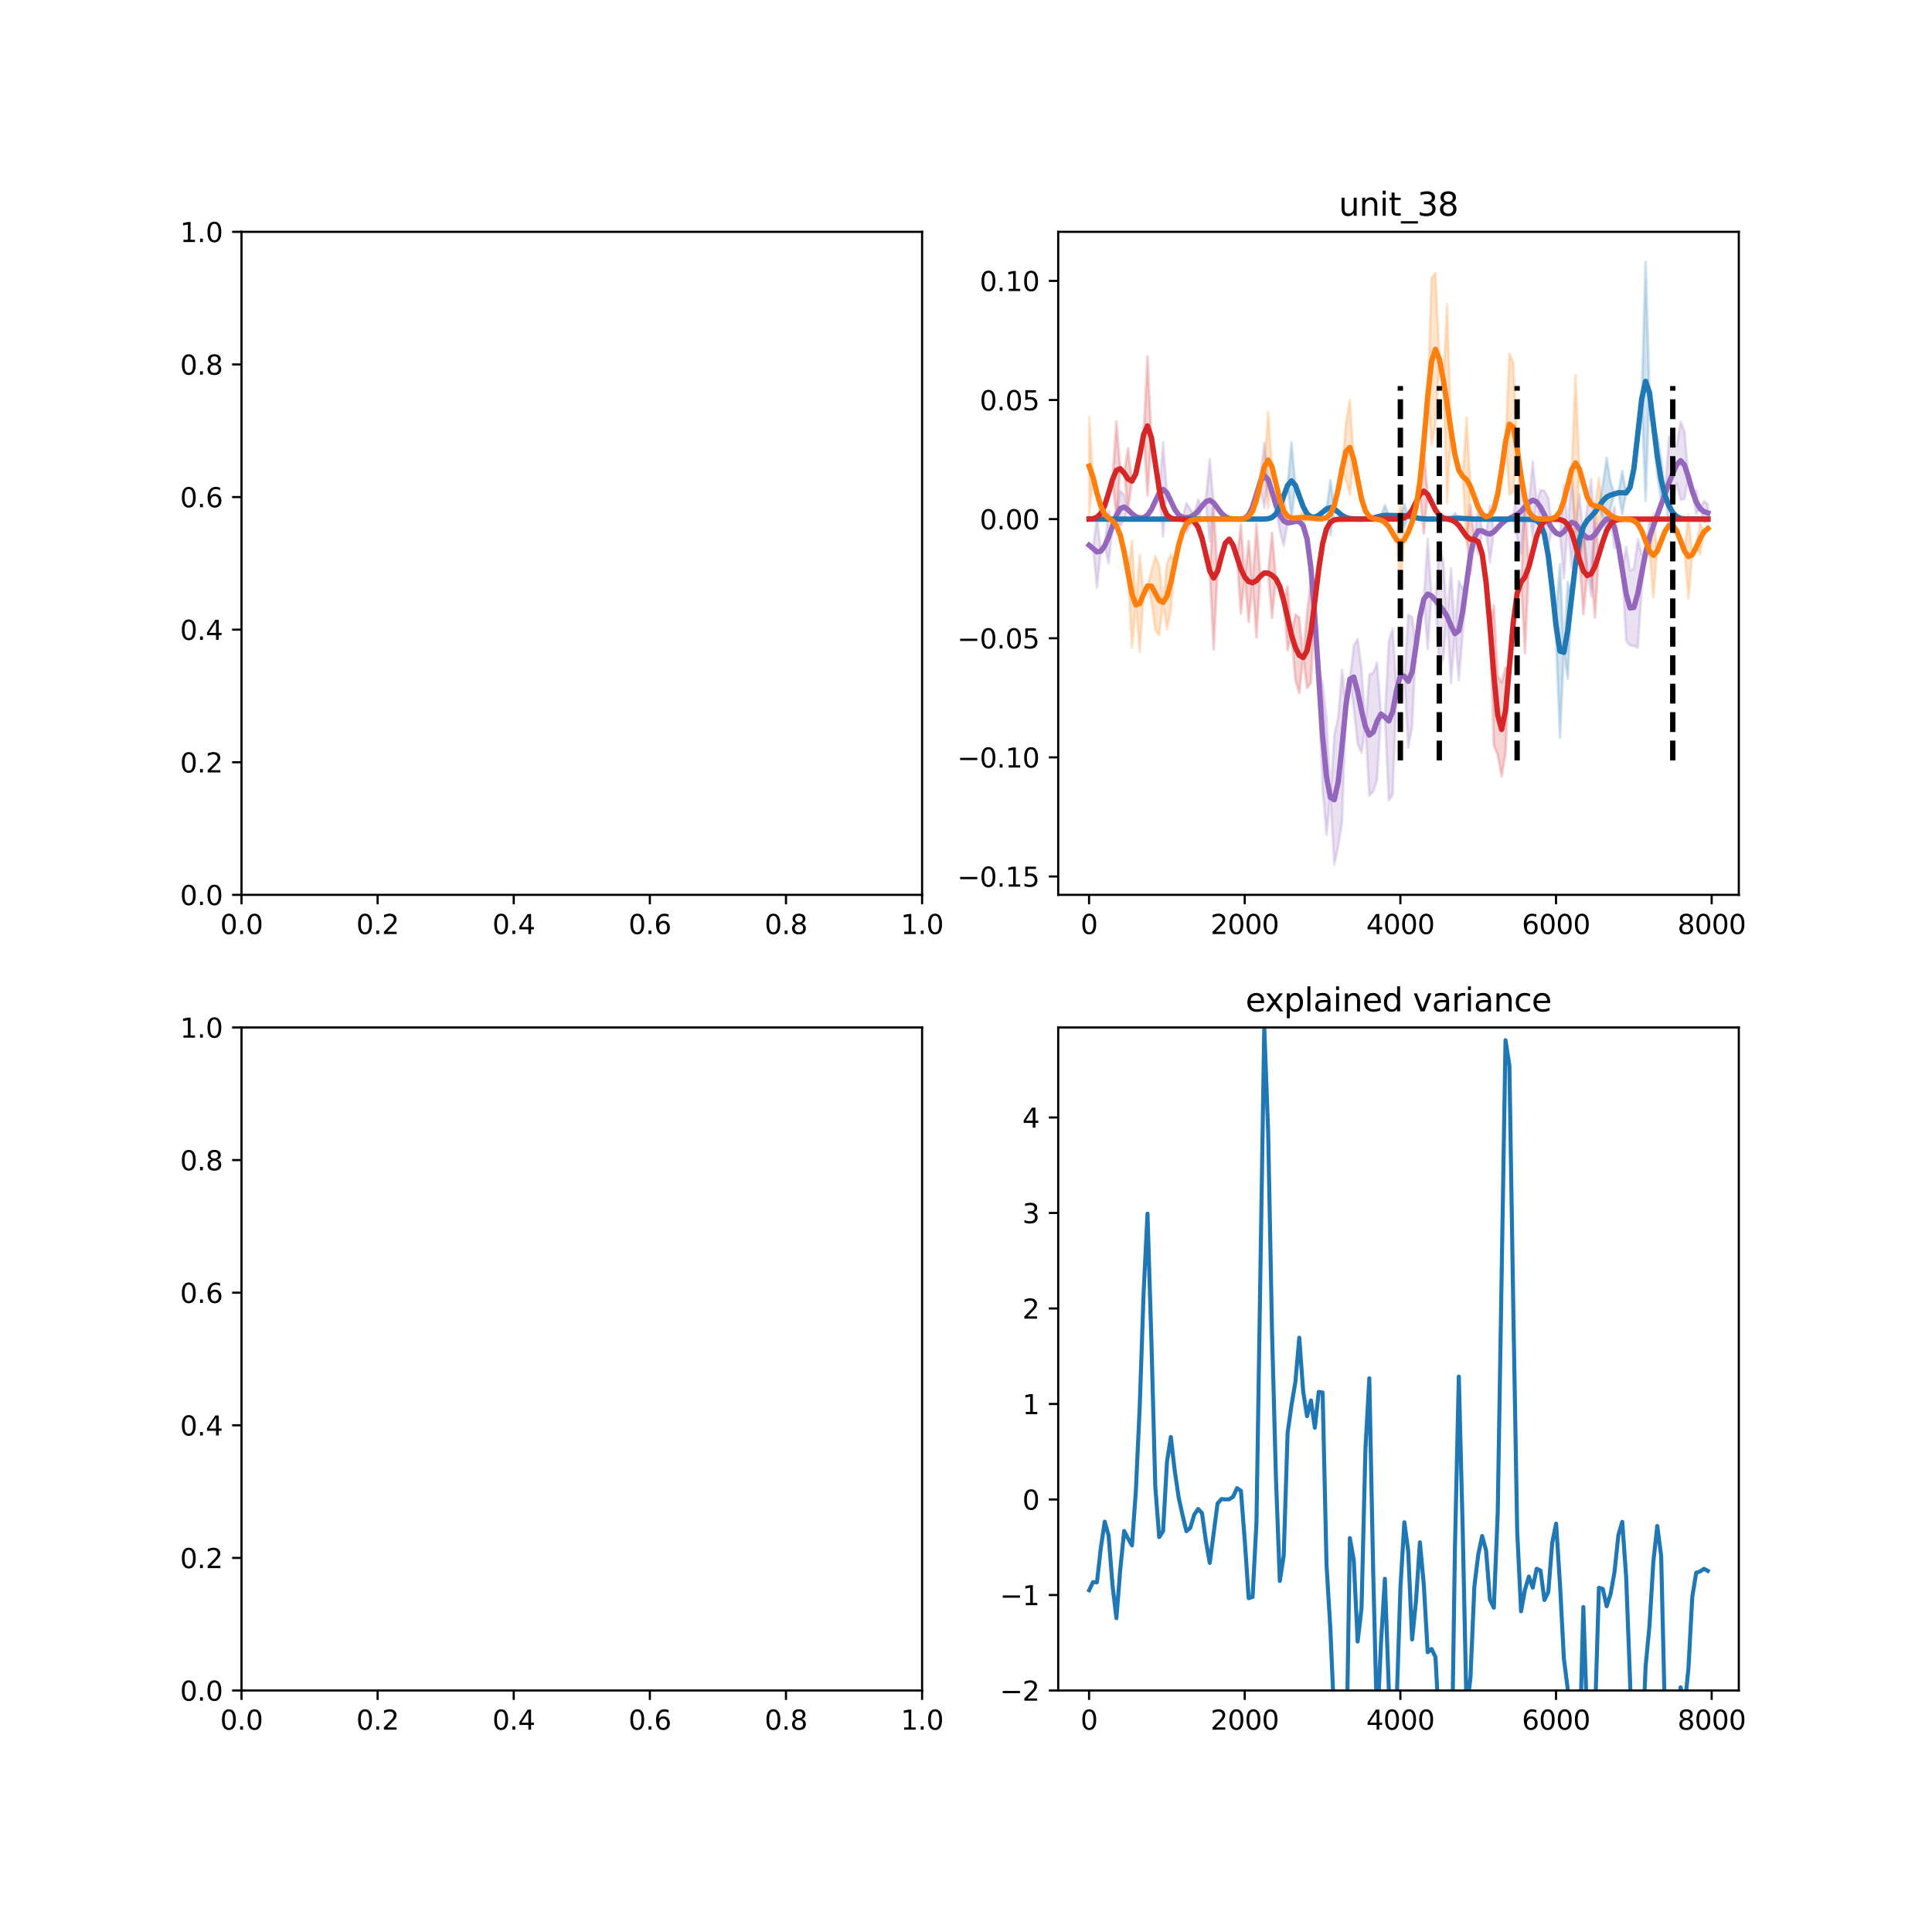 <?xml version="1.0" encoding="utf-8" standalone="no"?>
<!DOCTYPE svg PUBLIC "-//W3C//DTD SVG 1.1//EN"
  "http://www.w3.org/Graphics/SVG/1.1/DTD/svg11.dtd">
<svg xmlns:xlink="http://www.w3.org/1999/xlink" width="720pt" height="720pt" viewBox="0 0 720 720" xmlns="http://www.w3.org/2000/svg" version="1.1">
 <defs>
  <style type="text/css">*{stroke-linejoin: round; stroke-linecap: butt}</style>
 </defs>
 <g id="figure_1">
  <g id="patch_1">
   <path d="M 0 720 
L 720 720 
L 720 0 
L 0 0 
z
" style="fill: #ffffff"/>
  </g>
  <g id="axes_1">
   <g id="patch_2">
    <path d="M 90 333.491 
L 343.636 333.491 
L 343.636 86.4 
L 90 86.4 
z
" style="fill: #ffffff"/>
   </g>
   <g id="matplotlib.axis_1">
    <g id="xtick_1">
     <g id="line2d_1">
      <defs>
       <path id="m2b25ec9b79" d="M 0 0 
L 0 3.5 
" style="stroke: #000000; stroke-width: 0.8"/>
      </defs>
      <g>
       <use xlink:href="#m2b25ec9b79" x="90" y="333.491" style="stroke: #000000; stroke-width: 0.8"/>
      </g>
     </g>
     <g id="text_1">
      <!-- 0.0 -->
      <g transform="translate(82.048 348.089)scale(0.1 -0.1)">
       <defs>
        <path id="DejaVuSans-30" d="M 2034 4250 
Q 1547 4250 1301 3770 
Q 1056 3291 1056 2328 
Q 1056 1369 1301 889 
Q 1547 409 2034 409 
Q 2525 409 2770 889 
Q 3016 1369 3016 2328 
Q 3016 3291 2770 3770 
Q 2525 4250 2034 4250 
z
M 2034 4750 
Q 2819 4750 3233 4129 
Q 3647 3509 3647 2328 
Q 3647 1150 3233 529 
Q 2819 -91 2034 -91 
Q 1250 -91 836 529 
Q 422 1150 422 2328 
Q 422 3509 836 4129 
Q 1250 4750 2034 4750 
z
" transform="scale(0.016)"/>
        <path id="DejaVuSans-2e" d="M 684 794 
L 1344 794 
L 1344 0 
L 684 0 
L 684 794 
z
" transform="scale(0.016)"/>
       </defs>
       <use xlink:href="#DejaVuSans-30"/>
       <use xlink:href="#DejaVuSans-2e" x="63.623"/>
       <use xlink:href="#DejaVuSans-30" x="95.41"/>
      </g>
     </g>
    </g>
    <g id="xtick_2">
     <g id="line2d_2">
      <g>
       <use xlink:href="#m2b25ec9b79" x="140.727" y="333.491" style="stroke: #000000; stroke-width: 0.8"/>
      </g>
     </g>
     <g id="text_2">
      <!-- 0.2 -->
      <g transform="translate(132.776 348.089)scale(0.1 -0.1)">
       <defs>
        <path id="DejaVuSans-32" d="M 1228 531 
L 3431 531 
L 3431 0 
L 469 0 
L 469 531 
Q 828 903 1448 1529 
Q 2069 2156 2228 2338 
Q 2531 2678 2651 2914 
Q 2772 3150 2772 3378 
Q 2772 3750 2511 3984 
Q 2250 4219 1831 4219 
Q 1534 4219 1204 4116 
Q 875 4013 500 3803 
L 500 4441 
Q 881 4594 1212 4672 
Q 1544 4750 1819 4750 
Q 2544 4750 2975 4387 
Q 3406 4025 3406 3419 
Q 3406 3131 3298 2873 
Q 3191 2616 2906 2266 
Q 2828 2175 2409 1742 
Q 1991 1309 1228 531 
z
" transform="scale(0.016)"/>
       </defs>
       <use xlink:href="#DejaVuSans-30"/>
       <use xlink:href="#DejaVuSans-2e" x="63.623"/>
       <use xlink:href="#DejaVuSans-32" x="95.41"/>
      </g>
     </g>
    </g>
    <g id="xtick_3">
     <g id="line2d_3">
      <g>
       <use xlink:href="#m2b25ec9b79" x="191.455" y="333.491" style="stroke: #000000; stroke-width: 0.8"/>
      </g>
     </g>
     <g id="text_3">
      <!-- 0.4 -->
      <g transform="translate(183.503 348.089)scale(0.1 -0.1)">
       <defs>
        <path id="DejaVuSans-34" d="M 2419 4116 
L 825 1625 
L 2419 1625 
L 2419 4116 
z
M 2253 4666 
L 3047 4666 
L 3047 1625 
L 3713 1625 
L 3713 1100 
L 3047 1100 
L 3047 0 
L 2419 0 
L 2419 1100 
L 313 1100 
L 313 1709 
L 2253 4666 
z
" transform="scale(0.016)"/>
       </defs>
       <use xlink:href="#DejaVuSans-30"/>
       <use xlink:href="#DejaVuSans-2e" x="63.623"/>
       <use xlink:href="#DejaVuSans-34" x="95.41"/>
      </g>
     </g>
    </g>
    <g id="xtick_4">
     <g id="line2d_4">
      <g>
       <use xlink:href="#m2b25ec9b79" x="242.182" y="333.491" style="stroke: #000000; stroke-width: 0.8"/>
      </g>
     </g>
     <g id="text_4">
      <!-- 0.6 -->
      <g transform="translate(234.23 348.089)scale(0.1 -0.1)">
       <defs>
        <path id="DejaVuSans-36" d="M 2113 2584 
Q 1688 2584 1439 2293 
Q 1191 2003 1191 1497 
Q 1191 994 1439 701 
Q 1688 409 2113 409 
Q 2538 409 2786 701 
Q 3034 994 3034 1497 
Q 3034 2003 2786 2293 
Q 2538 2584 2113 2584 
z
M 3366 4563 
L 3366 3988 
Q 3128 4100 2886 4159 
Q 2644 4219 2406 4219 
Q 1781 4219 1451 3797 
Q 1122 3375 1075 2522 
Q 1259 2794 1537 2939 
Q 1816 3084 2150 3084 
Q 2853 3084 3261 2657 
Q 3669 2231 3669 1497 
Q 3669 778 3244 343 
Q 2819 -91 2113 -91 
Q 1303 -91 875 529 
Q 447 1150 447 2328 
Q 447 3434 972 4092 
Q 1497 4750 2381 4750 
Q 2619 4750 2861 4703 
Q 3103 4656 3366 4563 
z
" transform="scale(0.016)"/>
       </defs>
       <use xlink:href="#DejaVuSans-30"/>
       <use xlink:href="#DejaVuSans-2e" x="63.623"/>
       <use xlink:href="#DejaVuSans-36" x="95.41"/>
      </g>
     </g>
    </g>
    <g id="xtick_5">
     <g id="line2d_5">
      <g>
       <use xlink:href="#m2b25ec9b79" x="292.909" y="333.491" style="stroke: #000000; stroke-width: 0.8"/>
      </g>
     </g>
     <g id="text_5">
      <!-- 0.8 -->
      <g transform="translate(284.958 348.089)scale(0.1 -0.1)">
       <defs>
        <path id="DejaVuSans-38" d="M 2034 2216 
Q 1584 2216 1326 1975 
Q 1069 1734 1069 1313 
Q 1069 891 1326 650 
Q 1584 409 2034 409 
Q 2484 409 2743 651 
Q 3003 894 3003 1313 
Q 3003 1734 2745 1975 
Q 2488 2216 2034 2216 
z
M 1403 2484 
Q 997 2584 770 2862 
Q 544 3141 544 3541 
Q 544 4100 942 4425 
Q 1341 4750 2034 4750 
Q 2731 4750 3128 4425 
Q 3525 4100 3525 3541 
Q 3525 3141 3298 2862 
Q 3072 2584 2669 2484 
Q 3125 2378 3379 2068 
Q 3634 1759 3634 1313 
Q 3634 634 3220 271 
Q 2806 -91 2034 -91 
Q 1263 -91 848 271 
Q 434 634 434 1313 
Q 434 1759 690 2068 
Q 947 2378 1403 2484 
z
M 1172 3481 
Q 1172 3119 1398 2916 
Q 1625 2713 2034 2713 
Q 2441 2713 2670 2916 
Q 2900 3119 2900 3481 
Q 2900 3844 2670 4047 
Q 2441 4250 2034 4250 
Q 1625 4250 1398 4047 
Q 1172 3844 1172 3481 
z
" transform="scale(0.016)"/>
       </defs>
       <use xlink:href="#DejaVuSans-30"/>
       <use xlink:href="#DejaVuSans-2e" x="63.623"/>
       <use xlink:href="#DejaVuSans-38" x="95.41"/>
      </g>
     </g>
    </g>
    <g id="xtick_6">
     <g id="line2d_6">
      <g>
       <use xlink:href="#m2b25ec9b79" x="343.636" y="333.491" style="stroke: #000000; stroke-width: 0.8"/>
      </g>
     </g>
     <g id="text_6">
      <!-- 1.0 -->
      <g transform="translate(335.685 348.089)scale(0.1 -0.1)">
       <defs>
        <path id="DejaVuSans-31" d="M 794 531 
L 1825 531 
L 1825 4091 
L 703 3866 
L 703 4441 
L 1819 4666 
L 2450 4666 
L 2450 531 
L 3481 531 
L 3481 0 
L 794 0 
L 794 531 
z
" transform="scale(0.016)"/>
       </defs>
       <use xlink:href="#DejaVuSans-31"/>
       <use xlink:href="#DejaVuSans-2e" x="63.623"/>
       <use xlink:href="#DejaVuSans-30" x="95.41"/>
      </g>
     </g>
    </g>
   </g>
   <g id="matplotlib.axis_2">
    <g id="ytick_1">
     <g id="line2d_7">
      <defs>
       <path id="m39ac2ce50b" d="M 0 0 
L -3.5 0 
" style="stroke: #000000; stroke-width: 0.8"/>
      </defs>
      <g>
       <use xlink:href="#m39ac2ce50b" x="90" y="333.491" style="stroke: #000000; stroke-width: 0.8"/>
      </g>
     </g>
     <g id="text_7">
      <!-- 0.0 -->
      <g transform="translate(67.097 337.29)scale(0.1 -0.1)">
       <use xlink:href="#DejaVuSans-30"/>
       <use xlink:href="#DejaVuSans-2e" x="63.623"/>
       <use xlink:href="#DejaVuSans-30" x="95.41"/>
      </g>
     </g>
    </g>
    <g id="ytick_2">
     <g id="line2d_8">
      <g>
       <use xlink:href="#m39ac2ce50b" x="90" y="284.073" style="stroke: #000000; stroke-width: 0.8"/>
      </g>
     </g>
     <g id="text_8">
      <!-- 0.2 -->
      <g transform="translate(67.097 287.872)scale(0.1 -0.1)">
       <use xlink:href="#DejaVuSans-30"/>
       <use xlink:href="#DejaVuSans-2e" x="63.623"/>
       <use xlink:href="#DejaVuSans-32" x="95.41"/>
      </g>
     </g>
    </g>
    <g id="ytick_3">
     <g id="line2d_9">
      <g>
       <use xlink:href="#m39ac2ce50b" x="90" y="234.655" style="stroke: #000000; stroke-width: 0.8"/>
      </g>
     </g>
     <g id="text_9">
      <!-- 0.4 -->
      <g transform="translate(67.097 238.454)scale(0.1 -0.1)">
       <use xlink:href="#DejaVuSans-30"/>
       <use xlink:href="#DejaVuSans-2e" x="63.623"/>
       <use xlink:href="#DejaVuSans-34" x="95.41"/>
      </g>
     </g>
    </g>
    <g id="ytick_4">
     <g id="line2d_10">
      <g>
       <use xlink:href="#m39ac2ce50b" x="90" y="185.236" style="stroke: #000000; stroke-width: 0.8"/>
      </g>
     </g>
     <g id="text_10">
      <!-- 0.6 -->
      <g transform="translate(67.097 189.036)scale(0.1 -0.1)">
       <use xlink:href="#DejaVuSans-30"/>
       <use xlink:href="#DejaVuSans-2e" x="63.623"/>
       <use xlink:href="#DejaVuSans-36" x="95.41"/>
      </g>
     </g>
    </g>
    <g id="ytick_5">
     <g id="line2d_11">
      <g>
       <use xlink:href="#m39ac2ce50b" x="90" y="135.818" style="stroke: #000000; stroke-width: 0.8"/>
      </g>
     </g>
     <g id="text_11">
      <!-- 0.8 -->
      <g transform="translate(67.097 139.617)scale(0.1 -0.1)">
       <use xlink:href="#DejaVuSans-30"/>
       <use xlink:href="#DejaVuSans-2e" x="63.623"/>
       <use xlink:href="#DejaVuSans-38" x="95.41"/>
      </g>
     </g>
    </g>
    <g id="ytick_6">
     <g id="line2d_12">
      <g>
       <use xlink:href="#m39ac2ce50b" x="90" y="86.4" style="stroke: #000000; stroke-width: 0.8"/>
      </g>
     </g>
     <g id="text_12">
      <!-- 1.0 -->
      <g transform="translate(67.097 90.199)scale(0.1 -0.1)">
       <use xlink:href="#DejaVuSans-31"/>
       <use xlink:href="#DejaVuSans-2e" x="63.623"/>
       <use xlink:href="#DejaVuSans-30" x="95.41"/>
      </g>
     </g>
    </g>
   </g>
   <g id="patch_3">
    <path d="M 90 333.491 
L 90 86.4 
" style="fill: none; stroke: #000000; stroke-width: 0.8; stroke-linejoin: miter; stroke-linecap: square"/>
   </g>
   <g id="patch_4">
    <path d="M 343.636 333.491 
L 343.636 86.4 
" style="fill: none; stroke: #000000; stroke-width: 0.8; stroke-linejoin: miter; stroke-linecap: square"/>
   </g>
   <g id="patch_5">
    <path d="M 90 333.491 
L 343.636 333.491 
" style="fill: none; stroke: #000000; stroke-width: 0.8; stroke-linejoin: miter; stroke-linecap: square"/>
   </g>
   <g id="patch_6">
    <path d="M 90 86.4 
L 343.636 86.4 
" style="fill: none; stroke: #000000; stroke-width: 0.8; stroke-linejoin: miter; stroke-linecap: square"/>
   </g>
  </g>
  <g id="axes_2">
   <g id="patch_7">
    <path d="M 394.364 333.491 
L 648 333.491 
L 648 86.4 
L 394.364 86.4 
z
" style="fill: #ffffff"/>
   </g>
   <g id="PolyCollection_1">
    <defs>
     <path id="m491fa1d7dc" d="M 405.893 -516.807 
L 405.893 -516.807 
L 407.343 -515.519 
L 408.793 -501.046 
L 410.243 -514.612 
L 411.693 -516.573 
L 413.143 -510.012 
L 414.594 -523.034 
L 416.044 -527.905 
L 417.494 -523.857 
L 418.944 -526.486 
L 420.394 -530.038 
L 421.845 -528.573 
L 423.295 -527.469 
L 424.745 -526.976 
L 426.195 -527.11 
L 427.645 -528.055 
L 429.095 -530.137 
L 430.546 -533.259 
L 431.996 -536.318 
L 433.446 -520.027 
L 434.896 -536.321 
L 436.346 -533.271 
L 437.797 -530.166 
L 439.247 -528.112 
L 440.697 -527.193 
L 442.147 -521.516 
L 443.597 -524.436 
L 445.047 -528.171 
L 446.498 -525.271 
L 447.948 -531.39 
L 449.398 -531.934 
L 450.848 -518.249 
L 452.298 -532.607 
L 453.748 -530.652 
L 455.199 -528.721 
L 456.649 -527.441 
L 458.099 -526.823 
L 459.549 -526.592 
L 460.999 -526.512 
L 462.45 -526.532 
L 463.9 -526.874 
L 465.35 -528.139 
L 466.8 -528.942 
L 468.25 -535.714 
L 469.7 -538.041 
L 471.151 -530.751 
L 472.601 -541.212 
L 474.051 -536.743 
L 475.501 -530.647 
L 476.951 -522.213 
L 478.402 -516.575 
L 479.852 -525.164 
L 481.302 -525.316 
L 482.752 -525.693 
L 484.202 -525.625 
L 485.652 -524.093 
L 487.103 -519.165 
L 488.553 -508.184 
L 490.003 -489.856 
L 491.453 -462.98 
L 492.903 -425.428 
L 494.354 -408.902 
L 495.804 -422.816 
L 497.254 -397.74 
L 498.704 -404.395 
L 500.154 -413.823 
L 501.604 -457.262 
L 503.055 -466.863 
L 504.505 -455.934 
L 505.955 -442.69 
L 507.405 -439.403 
L 508.855 -449.179 
L 510.305 -423.456 
L 511.756 -425.05 
L 513.206 -429.256 
L 514.656 -453.894 
L 516.106 -452.777 
L 517.556 -421.664 
L 519.007 -423.855 
L 520.457 -462.639 
L 521.907 -468.243 
L 523.357 -467.96 
L 524.807 -441.358 
L 526.257 -449.122 
L 527.708 -479.387 
L 529.158 -490.103 
L 530.608 -496.689 
L 532.058 -478.041 
L 533.508 -497.906 
L 534.959 -496.248 
L 536.409 -470.645 
L 537.859 -474.391 
L 539.309 -490.243 
L 540.759 -465.341 
L 542.209 -483.851 
L 543.66 -466.447 
L 545.11 -483.724 
L 546.56 -503.035 
L 548.01 -513.242 
L 549.46 -519.701 
L 550.91 -513.281 
L 552.361 -522.158 
L 553.811 -521.311 
L 555.261 -510.438 
L 556.711 -521.781 
L 558.161 -523.325 
L 559.612 -524.894 
L 561.062 -526.04 
L 562.512 -526.802 
L 563.962 -527.455 
L 565.412 -519.215 
L 566.862 -513.463 
L 568.313 -531.112 
L 569.763 -532.75 
L 571.213 -519.075 
L 572.663 -532.976 
L 574.113 -524.498 
L 575.564 -519.211 
L 577.014 -516.193 
L 578.464 -522.997 
L 579.914 -521.317 
L 581.364 -520.763 
L 582.814 -504.458 
L 584.265 -523.927 
L 585.715 -508.587 
L 587.165 -524.803 
L 588.615 -509.754 
L 590.065 -520.759 
L 591.516 -508.017 
L 592.966 -497.785 
L 594.416 -520.82 
L 595.866 -522.898 
L 597.316 -525.1 
L 598.766 -526.592 
L 600.217 -526.421 
L 601.667 -515.693 
L 603.117 -516.862 
L 604.567 -507.682 
L 606.017 -481.204 
L 607.467 -479.466 
L 608.918 -479.236 
L 610.368 -478.655 
L 611.818 -499.676 
L 613.268 -513.962 
L 614.718 -513.048 
L 616.169 -523.994 
L 617.619 -527.883 
L 619.069 -531.985 
L 620.519 -536.146 
L 621.969 -522.757 
L 623.419 -532.011 
L 624.87 -539.785 
L 626.32 -533.736 
L 627.77 -534.094 
L 629.22 -542.221 
L 630.67 -536.992 
L 632.121 -528.469 
L 633.571 -530.515 
L 635.021 -525.356 
L 636.471 -525.592 
L 636.471 -532.097 
L 636.471 -532.097 
L 635.021 -533.3 
L 633.571 -530.515 
L 632.121 -537.365 
L 630.67 -536.992 
L 629.22 -542.221 
L 627.77 -559.265 
L 626.32 -562.878 
L 624.87 -553.845 
L 623.419 -555.256 
L 621.969 -557.278 
L 620.519 -536.146 
L 619.069 -531.985 
L 617.619 -527.883 
L 616.169 -523.994 
L 614.718 -526.336 
L 613.268 -513.962 
L 611.818 -513.415 
L 610.368 -519.066 
L 608.918 -508.069 
L 607.467 -507.37 
L 606.017 -516.265 
L 604.567 -507.682 
L 603.117 -516.862 
L 601.667 -531.14 
L 600.217 -526.421 
L 598.766 -526.592 
L 597.316 -525.1 
L 595.866 -522.898 
L 594.416 -520.82 
L 592.966 -541.413 
L 591.516 -531.157 
L 590.065 -520.759 
L 588.615 -535.859 
L 587.165 -524.803 
L 585.715 -542.098 
L 584.265 -523.927 
L 582.814 -539.183 
L 581.364 -520.763 
L 579.914 -521.317 
L 578.464 -522.997 
L 577.014 -534.494 
L 575.564 -537.066 
L 574.113 -537.381 
L 572.663 -532.976 
L 571.213 -548.105 
L 569.763 -532.75 
L 568.313 -531.112 
L 566.862 -545.503 
L 565.412 -537.334 
L 563.962 -527.455 
L 562.512 -526.802 
L 561.062 -526.04 
L 559.612 -524.894 
L 558.161 -523.325 
L 556.711 -521.781 
L 555.261 -531.553 
L 553.811 -521.311 
L 552.361 -522.158 
L 550.91 -531.107 
L 549.46 -519.701 
L 548.01 -513.242 
L 546.56 -503.035 
L 545.11 -500.523 
L 543.66 -503.537 
L 542.209 -483.851 
L 540.759 -508.215 
L 539.309 -490.243 
L 537.859 -510.829 
L 536.409 -518.163 
L 534.959 -496.248 
L 533.508 -497.906 
L 532.058 -519.157 
L 530.608 -496.689 
L 529.158 -490.103 
L 527.708 -479.387 
L 526.257 -490.085 
L 524.807 -490.883 
L 523.357 -467.96 
L 521.907 -468.243 
L 520.457 -462.639 
L 519.007 -485.816 
L 517.556 -480.994 
L 516.106 -452.777 
L 514.656 -453.894 
L 513.206 -473.147 
L 511.756 -469.242 
L 510.305 -468.635 
L 508.855 -449.179 
L 507.405 -470.971 
L 505.955 -481.888 
L 504.505 -479.402 
L 503.055 -466.863 
L 501.604 -457.262 
L 500.154 -470.377 
L 498.704 -452.83 
L 497.254 -446.218 
L 495.804 -422.816 
L 494.354 -452.011 
L 492.903 -465.479 
L 491.453 -470.824 
L 490.003 -489.856 
L 488.553 -508.184 
L 487.103 -519.165 
L 485.652 -524.093 
L 484.202 -525.625 
L 482.752 -525.693 
L 481.302 -525.316 
L 479.852 -525.164 
L 478.402 -535.168 
L 476.951 -533.756 
L 475.501 -532.88 
L 474.051 -536.743 
L 472.601 -541.212 
L 471.151 -554.862 
L 469.7 -542.939 
L 468.25 -535.714 
L 466.8 -533.205 
L 465.35 -528.139 
L 463.9 -526.874 
L 462.45 -526.532 
L 460.999 -526.512 
L 459.549 -526.592 
L 458.099 -526.823 
L 456.649 -527.441 
L 455.199 -528.721 
L 453.748 -530.652 
L 452.298 -532.607 
L 450.848 -548.919 
L 449.398 -534.144 
L 447.948 -531.39 
L 446.498 -533.839 
L 445.047 -528.171 
L 443.597 -530.287 
L 442.147 -532.548 
L 440.697 -527.193 
L 439.247 -528.112 
L 437.797 -530.166 
L 436.346 -533.271 
L 434.896 -536.321 
L 433.446 -555.215 
L 431.996 -536.318 
L 430.546 -533.259 
L 429.095 -530.137 
L 427.645 -528.055 
L 426.195 -527.11 
L 424.745 -526.976 
L 423.295 -527.469 
L 421.845 -528.573 
L 420.394 -530.038 
L 418.944 -535.605 
L 417.494 -537.128 
L 416.044 -527.905 
L 414.594 -524.867 
L 413.143 -529.716 
L 411.693 -516.573 
L 410.243 -514.612 
L 408.793 -527.652 
L 407.343 -515.519 
L 405.893 -516.807 
z
" style="stroke: #9467bd; stroke-opacity: 0.2"/>
    </defs>
    <g clip-path="url(#pe9ae80889e)">
     <use xlink:href="#m491fa1d7dc" x="0" y="720" style="fill: #9467bd; fill-opacity: 0.2; stroke: #9467bd; stroke-opacity: 0.2"/>
    </g>
   </g>
   <g id="PolyCollection_2">
    <defs>
     <path id="mf74636c91f" d="M 405.893 -526.536 
L 405.893 -526.536 
L 407.343 -526.536 
L 408.793 -526.536 
L 410.243 -526.536 
L 411.693 -526.536 
L 413.143 -526.536 
L 414.594 -526.536 
L 416.044 -526.536 
L 417.494 -526.536 
L 418.944 -526.536 
L 420.394 -526.536 
L 421.845 -526.536 
L 423.295 -526.536 
L 424.745 -526.536 
L 426.195 -526.536 
L 427.645 -526.536 
L 429.095 -526.536 
L 430.546 -526.536 
L 431.996 -526.536 
L 433.446 -526.536 
L 434.896 -526.536 
L 436.346 -526.536 
L 437.797 -526.536 
L 439.247 -526.536 
L 440.697 -526.536 
L 442.147 -526.536 
L 443.597 -526.536 
L 445.047 -526.536 
L 446.498 -526.536 
L 447.948 -526.536 
L 449.398 -526.536 
L 450.848 -526.536 
L 452.298 -526.536 
L 453.748 -526.536 
L 455.199 -526.536 
L 456.649 -526.536 
L 458.099 -526.536 
L 459.549 -526.536 
L 460.999 -526.536 
L 462.45 -526.536 
L 463.9 -526.536 
L 465.35 -526.536 
L 466.8 -526.536 
L 468.25 -526.536 
L 469.7 -526.54 
L 471.151 -526.567 
L 472.601 -526.694 
L 474.051 -527.163 
L 475.501 -528.467 
L 476.951 -531.17 
L 478.402 -535.193 
L 479.852 -539.132 
L 481.302 -526.51 
L 482.752 -539.132 
L 484.202 -535.195 
L 485.652 -531.179 
L 487.103 -528.515 
L 488.553 -527.351 
L 490.003 -527.274 
L 491.453 -527.957 
L 492.903 -529.138 
L 494.354 -530.316 
L 495.804 -520.586 
L 497.254 -530.316 
L 498.704 -529.134 
L 500.154 -527.926 
L 501.604 -527.115 
L 503.055 -526.724 
L 504.505 -526.584 
L 505.955 -526.548 
L 507.405 -526.552 
L 508.855 -526.595 
L 510.305 -526.718 
L 511.756 -526.973 
L 513.206 -527.354 
L 514.656 -527.736 
L 516.106 -524.096 
L 517.556 -527.89 
L 519.007 -527.754 
L 520.457 -527.725 
L 521.907 -527.817 
L 523.357 -523.572 
L 524.807 -527.672 
L 526.257 -527.331 
L 527.708 -526.751 
L 529.158 -526.744 
L 530.608 -526.619 
L 532.058 -526.565 
L 533.508 -526.549 
L 534.959 -526.554 
L 536.409 -526.586 
L 537.859 -526.655 
L 539.309 -526.759 
L 540.759 -526.86 
L 542.209 -525.062 
L 543.66 -526.86 
L 545.11 -526.758 
L 546.56 -526.655 
L 548.01 -526.585 
L 549.46 -526.552 
L 550.91 -526.54 
L 552.361 -526.537 
L 553.811 -526.536 
L 555.261 -526.536 
L 556.711 -526.536 
L 558.161 -526.536 
L 559.612 -526.536 
L 561.062 -526.536 
L 562.512 -526.536 
L 563.962 -526.536 
L 565.412 -526.536 
L 566.862 -526.536 
L 568.313 -526.535 
L 569.763 -526.519 
L 571.213 -526.432 
L 572.663 -526.032 
L 574.113 -524.618 
L 575.564 -520.758 
L 577.014 -512.745 
L 578.464 -500.336 
L 579.914 -481.263 
L 581.364 -445.058 
L 582.814 -476.907 
L 584.265 -467.042 
L 585.715 -497.843 
L 587.165 -510.057 
L 588.615 -518.784 
L 590.065 -523.681 
L 591.516 -526.058 
L 592.966 -527.523 
L 594.416 -529.16 
L 595.866 -531.243 
L 597.316 -527.285 
L 598.766 -520.163 
L 600.217 -530.705 
L 601.667 -535.976 
L 603.117 -536.372 
L 604.567 -528.319 
L 606.017 -536.337 
L 607.467 -538.35 
L 608.918 -545.413 
L 610.368 -557.997 
L 611.818 -571.362 
L 613.268 -533.367 
L 614.718 -573.652 
L 616.169 -562.17 
L 617.619 -543.024 
L 619.069 -533.68 
L 620.519 -535.365 
L 621.969 -531.482 
L 623.419 -528.924 
L 624.87 -527.479 
L 626.32 -526.831 
L 627.77 -526.609 
L 629.22 -526.55 
L 630.67 -526.538 
L 632.121 -526.536 
L 633.571 -526.536 
L 635.021 -526.536 
L 636.471 -526.536 
L 636.471 -526.536 
L 636.471 -526.536 
L 635.021 -526.536 
L 633.571 -526.536 
L 632.121 -526.536 
L 630.67 -526.538 
L 629.22 -526.55 
L 627.77 -526.609 
L 626.32 -526.831 
L 624.87 -527.479 
L 623.419 -528.924 
L 621.969 -531.482 
L 620.519 -535.365 
L 619.069 -548.647 
L 617.619 -557.126 
L 616.169 -562.17 
L 614.718 -573.652 
L 613.268 -622.369 
L 611.818 -571.362 
L 610.368 -557.997 
L 608.918 -545.413 
L 607.467 -538.35 
L 606.017 -536.337 
L 604.567 -544.457 
L 603.117 -536.372 
L 601.667 -535.976 
L 600.217 -540.321 
L 598.766 -549.403 
L 597.316 -539.371 
L 595.866 -531.243 
L 594.416 -529.16 
L 592.966 -527.523 
L 591.516 -526.058 
L 590.065 -523.681 
L 588.615 -518.784 
L 587.165 -510.057 
L 585.715 -497.843 
L 584.265 -503.228 
L 582.814 -476.907 
L 581.364 -509.646 
L 579.914 -492.009 
L 578.464 -500.336 
L 577.014 -512.745 
L 575.564 -520.758 
L 574.113 -524.618 
L 572.663 -526.032 
L 571.213 -526.432 
L 569.763 -526.519 
L 568.313 -526.535 
L 566.862 -526.536 
L 565.412 -526.536 
L 563.962 -526.536 
L 562.512 -526.536 
L 561.062 -526.536 
L 559.612 -526.536 
L 558.161 -526.536 
L 556.711 -526.536 
L 555.261 -526.536 
L 553.811 -526.536 
L 552.361 -526.537 
L 550.91 -526.54 
L 549.46 -526.552 
L 548.01 -526.585 
L 546.56 -526.655 
L 545.11 -526.758 
L 543.66 -526.86 
L 542.209 -528.745 
L 540.759 -526.86 
L 539.309 -526.759 
L 537.859 -526.655 
L 536.409 -526.586 
L 534.959 -526.554 
L 533.508 -526.549 
L 532.058 -526.565 
L 530.608 -526.619 
L 529.158 -526.744 
L 527.708 -527.219 
L 526.257 -527.331 
L 524.807 -527.672 
L 523.357 -532.124 
L 521.907 -527.817 
L 520.457 -527.725 
L 519.007 -527.754 
L 517.556 -527.89 
L 516.106 -531.773 
L 514.656 -527.736 
L 513.206 -527.354 
L 511.756 -526.973 
L 510.305 -526.718 
L 508.855 -526.595 
L 507.405 -526.552 
L 505.955 -526.548 
L 504.505 -526.584 
L 503.055 -526.724 
L 501.604 -527.115 
L 500.154 -527.926 
L 498.704 -529.134 
L 497.254 -530.316 
L 495.804 -541.052 
L 494.354 -530.316 
L 492.903 -529.138 
L 491.453 -527.957 
L 490.003 -527.274 
L 488.553 -527.351 
L 487.103 -528.515 
L 485.652 -531.179 
L 484.202 -535.195 
L 482.752 -539.132 
L 481.302 -555.11 
L 479.852 -539.132 
L 478.402 -535.193 
L 476.951 -531.17 
L 475.501 -528.467 
L 474.051 -527.163 
L 472.601 -526.694 
L 471.151 -526.567 
L 469.7 -526.54 
L 468.25 -526.536 
L 466.8 -526.536 
L 465.35 -526.536 
L 463.9 -526.536 
L 462.45 -526.536 
L 460.999 -526.536 
L 459.549 -526.536 
L 458.099 -526.536 
L 456.649 -526.536 
L 455.199 -526.536 
L 453.748 -526.536 
L 452.298 -526.536 
L 450.848 -526.536 
L 449.398 -526.536 
L 447.948 -526.536 
L 446.498 -526.536 
L 445.047 -526.536 
L 443.597 -526.536 
L 442.147 -526.536 
L 440.697 -526.536 
L 439.247 -526.536 
L 437.797 -526.536 
L 436.346 -526.536 
L 434.896 -526.536 
L 433.446 -526.536 
L 431.996 -526.536 
L 430.546 -526.536 
L 429.095 -526.536 
L 427.645 -526.536 
L 426.195 -526.536 
L 424.745 -526.536 
L 423.295 -526.536 
L 421.845 -526.536 
L 420.394 -526.536 
L 418.944 -526.536 
L 417.494 -526.536 
L 416.044 -526.536 
L 414.594 -526.536 
L 413.143 -526.536 
L 411.693 -526.536 
L 410.243 -526.536 
L 408.793 -526.536 
L 407.343 -526.536 
L 405.893 -526.536 
z
" style="stroke: #1f77b4; stroke-opacity: 0.2"/>
    </defs>
    <g clip-path="url(#pe9ae80889e)">
     <use xlink:href="#mf74636c91f" x="0" y="720" style="fill: #1f77b4; fill-opacity: 0.2; stroke: #1f77b4; stroke-opacity: 0.2"/>
    </g>
   </g>
   <g id="PolyCollection_3">
    <defs>
     <path id="mae17b3fd28" d="M 405.893 -526.575 
L 405.893 -526.575 
L 407.343 -526.707 
L 408.793 -527.216 
L 410.243 -528.64 
L 411.693 -531.634 
L 413.143 -536.255 
L 414.594 -541.279 
L 416.044 -526.433 
L 417.494 -545.327 
L 418.944 -543.706 
L 420.394 -530.089 
L 421.845 -540.712 
L 423.295 -543.483 
L 424.745 -550.288 
L 426.195 -558.038 
L 427.645 -535.316 
L 429.095 -556.957 
L 430.546 -547.398 
L 431.996 -537.696 
L 433.446 -531.187 
L 434.896 -528.046 
L 436.346 -526.917 
L 437.797 -526.611 
L 439.247 -526.547 
L 440.697 -526.528 
L 442.147 -526.488 
L 443.597 -526.292 
L 445.047 -525.573 
L 446.498 -523.571 
L 447.948 -519.425 
L 449.398 -513.251 
L 450.848 -507.202 
L 452.298 -477.883 
L 453.748 -507.061 
L 455.199 -512.669 
L 456.649 -517.603 
L 458.099 -519.079 
L 459.549 -516.762 
L 460.999 -512.298 
L 462.45 -491.321 
L 463.9 -504.899 
L 465.35 -488.161 
L 466.8 -502.822 
L 468.25 -482.442 
L 469.7 -505.261 
L 471.151 -506.458 
L 472.601 -506.416 
L 474.051 -489.709 
L 475.501 -504.292 
L 476.951 -501.424 
L 478.402 -496.184 
L 479.852 -477.614 
L 481.302 -483.382 
L 482.752 -466.484 
L 484.202 -461.739 
L 485.652 -474.965 
L 487.103 -463.593 
L 488.553 -465.466 
L 490.003 -495.828 
L 491.453 -507.88 
L 492.903 -517.365 
L 494.354 -522.938 
L 495.804 -525.42 
L 497.254 -526.264 
L 498.704 -526.483 
L 500.154 -526.528 
L 501.604 -526.536 
L 503.055 -526.536 
L 504.505 -526.536 
L 505.955 -526.536 
L 507.405 -526.536 
L 508.855 -526.536 
L 510.305 -526.536 
L 511.756 -526.536 
L 513.206 -526.536 
L 514.656 -526.536 
L 516.106 -526.536 
L 517.556 -526.536 
L 519.007 -526.539 
L 520.457 -526.559 
L 521.907 -526.652 
L 523.357 -526.995 
L 524.807 -527.949 
L 526.257 -529.927 
L 527.708 -532.871 
L 529.158 -535.753 
L 530.608 -521.12 
L 532.058 -535.753 
L 533.508 -532.871 
L 534.959 -529.927 
L 536.409 -527.947 
L 537.859 -526.979 
L 539.309 -526.572 
L 540.759 -526.242 
L 542.209 -525.564 
L 543.66 -524.197 
L 545.11 -522.158 
L 546.56 -520.121 
L 548.01 -506.153 
L 549.46 -518.926 
L 550.91 -518.094 
L 552.361 -513.584 
L 553.811 -503.081 
L 555.261 -486.835 
L 556.711 -442.236 
L 558.161 -438.625 
L 559.612 -430.691 
L 561.062 -439.157 
L 562.512 -471.218 
L 563.962 -488.1 
L 565.412 -498.913 
L 566.862 -503.047 
L 568.313 -476.639 
L 569.763 -508.702 
L 571.213 -514.506 
L 572.663 -520.131 
L 574.113 -523.871 
L 575.564 -525.671 
L 577.014 -526.317 
L 578.464 -526.488 
L 579.914 -526.496 
L 581.364 -526.368 
L 582.814 -525.867 
L 584.265 -524.463 
L 585.715 -521.489 
L 587.165 -516.812 
L 588.615 -511.479 
L 590.065 -491.015 
L 591.516 -505.487 
L 592.966 -506.148 
L 594.416 -489.85 
L 595.866 -513.269 
L 597.316 -518.159 
L 598.766 -522.239 
L 600.217 -524.782 
L 601.667 -525.972 
L 603.117 -526.394 
L 604.567 -526.508 
L 606.017 -526.531 
L 607.467 -526.536 
L 608.918 -526.536 
L 610.368 -526.536 
L 611.818 -526.536 
L 613.268 -526.536 
L 614.718 -526.536 
L 616.169 -526.536 
L 617.619 -526.536 
L 619.069 -526.536 
L 620.519 -526.536 
L 621.969 -526.536 
L 623.419 -526.536 
L 624.87 -526.536 
L 626.32 -526.536 
L 627.77 -526.536 
L 629.22 -526.536 
L 630.67 -526.536 
L 632.121 -526.536 
L 633.571 -526.536 
L 635.021 -526.536 
L 636.471 -526.536 
L 636.471 -526.536 
L 636.471 -526.536 
L 635.021 -526.536 
L 633.571 -526.536 
L 632.121 -526.536 
L 630.67 -526.536 
L 629.22 -526.536 
L 627.77 -526.536 
L 626.32 -526.536 
L 624.87 -526.536 
L 623.419 -526.536 
L 621.969 -526.536 
L 620.519 -526.536 
L 619.069 -526.536 
L 617.619 -526.536 
L 616.169 -526.536 
L 614.718 -526.536 
L 613.268 -526.536 
L 611.818 -526.536 
L 610.368 -526.536 
L 608.918 -526.536 
L 607.467 -526.536 
L 606.017 -526.531 
L 604.567 -526.508 
L 603.117 -526.394 
L 601.667 -525.972 
L 600.217 -524.782 
L 598.766 -522.239 
L 597.316 -518.159 
L 595.866 -513.269 
L 594.416 -527.977 
L 592.966 -506.148 
L 591.516 -505.487 
L 590.065 -523.578 
L 588.615 -511.479 
L 587.165 -516.812 
L 585.715 -521.489 
L 584.265 -524.463 
L 582.814 -525.867 
L 581.364 -526.368 
L 579.914 -526.496 
L 578.464 -526.488 
L 577.014 -526.317 
L 575.564 -525.671 
L 574.113 -523.871 
L 572.663 -520.131 
L 571.213 -514.506 
L 569.763 -508.702 
L 568.313 -533.282 
L 566.862 -503.047 
L 565.412 -498.913 
L 563.962 -488.1 
L 562.512 -471.218 
L 561.062 -471.204 
L 559.612 -465.602 
L 558.161 -468.293 
L 556.711 -494.456 
L 555.261 -486.835 
L 553.811 -503.081 
L 552.361 -513.584 
L 550.91 -518.094 
L 549.46 -518.926 
L 548.01 -531.903 
L 546.56 -520.121 
L 545.11 -522.158 
L 543.66 -524.197 
L 542.209 -525.564 
L 540.759 -526.242 
L 539.309 -526.572 
L 537.859 -526.979 
L 536.409 -527.947 
L 534.959 -529.927 
L 533.508 -532.871 
L 532.058 -535.753 
L 530.608 -552.841 
L 529.158 -535.753 
L 527.708 -532.871 
L 526.257 -529.927 
L 524.807 -527.949 
L 523.357 -526.995 
L 521.907 -526.652 
L 520.457 -526.559 
L 519.007 -526.539 
L 517.556 -526.536 
L 516.106 -526.536 
L 514.656 -526.536 
L 513.206 -526.536 
L 511.756 -526.536 
L 510.305 -526.536 
L 508.855 -526.536 
L 507.405 -526.536 
L 505.955 -526.536 
L 504.505 -526.536 
L 503.055 -526.536 
L 501.604 -526.536 
L 500.154 -526.528 
L 498.704 -526.483 
L 497.254 -526.264 
L 495.804 -525.42 
L 494.354 -522.938 
L 492.903 -517.365 
L 491.453 -507.88 
L 490.003 -495.828 
L 488.553 -503.839 
L 487.103 -491.379 
L 485.652 -474.965 
L 484.202 -489.863 
L 482.752 -490.989 
L 481.302 -483.382 
L 479.852 -501.484 
L 478.402 -496.184 
L 476.951 -501.424 
L 475.501 -504.292 
L 474.051 -521.509 
L 472.601 -506.416 
L 471.151 -506.458 
L 469.7 -505.261 
L 468.25 -524.795 
L 466.8 -502.822 
L 465.35 -518.407 
L 463.9 -504.899 
L 462.45 -524.497 
L 460.999 -512.298 
L 459.549 -516.762 
L 458.099 -519.079 
L 456.649 -517.603 
L 455.199 -512.669 
L 453.748 -507.061 
L 452.298 -531.326 
L 450.848 -507.202 
L 449.398 -513.251 
L 447.948 -519.425 
L 446.498 -523.571 
L 445.047 -525.573 
L 443.597 -526.292 
L 442.147 -526.488 
L 440.697 -526.528 
L 439.247 -526.547 
L 437.797 -526.611 
L 436.346 -526.917 
L 434.896 -528.046 
L 433.446 -531.187 
L 431.996 -537.696 
L 430.546 -547.398 
L 429.095 -556.957 
L 427.645 -587.239 
L 426.195 -558.038 
L 424.745 -550.288 
L 423.295 -543.483 
L 421.845 -540.712 
L 420.394 -552.869 
L 418.944 -543.706 
L 417.494 -545.327 
L 416.044 -562.963 
L 414.594 -541.279 
L 413.143 -536.255 
L 411.693 -531.634 
L 410.243 -528.64 
L 408.793 -527.216 
L 407.343 -526.707 
L 405.893 -526.575 
z
" style="stroke: #d62728; stroke-opacity: 0.2"/>
    </defs>
    <g clip-path="url(#pe9ae80889e)">
     <use xlink:href="#mae17b3fd28" x="0" y="720" style="fill: #d62728; fill-opacity: 0.2; stroke: #d62728; stroke-opacity: 0.2"/>
    </g>
   </g>
   <g id="PolyCollection_4">
    <defs>
     <path id="m09d689e926" d="M 405.893 -564.569 
L 405.893 -527.98 
L 407.343 -542.149 
L 408.793 -536.3 
L 410.243 -531.354 
L 411.693 -528.381 
L 413.143 -526.93 
L 414.594 -525.936 
L 416.044 -524.201 
L 417.494 -520.537 
L 418.944 -514.276 
L 420.394 -506.171 
L 421.845 -478.718 
L 423.295 -494.565 
L 424.745 -477.012 
L 426.195 -498.646 
L 427.645 -501.603 
L 429.095 -496.029 
L 430.546 -485.147 
L 431.996 -483.27 
L 433.446 -495.523 
L 434.896 -485.498 
L 436.346 -492.513 
L 437.797 -509.936 
L 439.247 -516.817 
L 440.697 -521.905 
L 442.147 -524.766 
L 443.597 -525.999 
L 445.047 -526.407 
L 446.498 -526.511 
L 447.948 -526.532 
L 449.398 -526.536 
L 450.848 -526.536 
L 452.298 -526.536 
L 453.748 -526.536 
L 455.199 -526.536 
L 456.649 -526.536 
L 458.099 -526.536 
L 459.549 -526.536 
L 460.999 -526.543 
L 462.45 -526.584 
L 463.9 -526.781 
L 465.35 -527.504 
L 466.8 -529.519 
L 468.25 -533.693 
L 469.7 -539.907 
L 471.151 -545.991 
L 472.601 -530.711 
L 474.051 -545.991 
L 475.501 -539.908 
L 476.951 -533.7 
L 478.402 -529.547 
L 479.852 -527.589 
L 481.302 -526.984 
L 482.752 -526.964 
L 484.202 -527.096 
L 485.652 -524.714 
L 487.103 -527.088 
L 488.553 -526.915 
L 490.003 -526.741 
L 491.453 -526.643 
L 492.903 -526.69 
L 494.354 -527.094 
L 495.804 -528.431 
L 497.254 -531.682 
L 498.704 -537.597 
L 500.154 -545.331 
L 501.604 -541.115 
L 503.055 -535.589 
L 504.505 -548.828 
L 505.955 -541.169 
L 507.405 -534.082 
L 508.855 -529.588 
L 510.305 -527.5 
L 511.756 -526.757 
L 513.206 -526.485 
L 514.656 -526.159 
L 516.106 -525.353 
L 517.556 -523.699 
L 519.007 -521.236 
L 520.457 -518.825 
L 521.907 -501.619 
L 523.357 -518.907 
L 524.807 -521.666 
L 526.257 -525.455 
L 527.708 -531 
L 529.158 -540.442 
L 530.608 -555.036 
L 532.058 -572.115 
L 533.508 -554.273 
L 534.959 -561.434 
L 536.409 -586.179 
L 537.859 -578.519 
L 539.309 -532.37 
L 540.759 -559.554 
L 542.209 -550.523 
L 543.66 -544.742 
L 545.11 -542.468 
L 546.56 -518.123 
L 548.01 -538.67 
L 549.46 -534.712 
L 550.91 -530.895 
L 552.361 -528.4 
L 553.811 -527.41 
L 555.261 -527.852 
L 556.711 -530.299 
L 558.161 -535.914 
L 559.612 -545.05 
L 561.062 -555.342 
L 562.512 -535.532 
L 563.962 -536.831 
L 565.412 -552.822 
L 566.862 -542.475 
L 568.313 -534.181 
L 569.763 -529.435 
L 571.213 -527.404 
L 572.663 -526.741 
L 574.113 -526.574 
L 575.564 -526.547 
L 577.014 -526.581 
L 578.464 -526.768 
L 579.914 -527.453 
L 581.364 -529.362 
L 582.814 -533.316 
L 584.265 -539.204 
L 585.715 -544.976 
L 587.165 -514.737 
L 588.615 -545.163 
L 590.065 -539.808 
L 591.516 -534.767 
L 592.966 -532.072 
L 594.416 -531.397 
L 595.866 -520.603 
L 597.316 -530.525 
L 598.766 -529.253 
L 600.217 -527.986 
L 601.667 -527.14 
L 603.117 -526.732 
L 604.567 -526.581 
L 606.017 -526.516 
L 607.467 -526.387 
L 608.918 -525.943 
L 610.368 -524.709 
L 611.818 -522.154 
L 613.268 -518.349 
L 614.718 -514.625 
L 616.169 -497.388 
L 617.619 -514.62 
L 619.069 -518.321 
L 620.519 -522.01 
L 621.969 -524.137 
L 623.419 -524.178 
L 624.87 -522.135 
L 626.32 -518.496 
L 627.77 -514.666 
L 629.22 -496.873 
L 630.67 -513.268 
L 632.121 -516.01 
L 633.571 -513.373 
L 635.021 -521.735 
L 636.471 -523.063 
L 636.471 -523.063 
L 636.471 -523.063 
L 635.021 -521.735 
L 633.571 -525.072 
L 632.121 -516.01 
L 630.67 -513.268 
L 629.22 -528.291 
L 627.77 -514.666 
L 626.32 -518.496 
L 624.87 -522.135 
L 623.419 -524.178 
L 621.969 -524.137 
L 620.519 -522.01 
L 619.069 -518.321 
L 617.619 -514.62 
L 616.169 -528.69 
L 614.718 -514.625 
L 613.268 -518.349 
L 611.818 -522.154 
L 610.368 -524.709 
L 608.918 -525.943 
L 607.467 -526.387 
L 606.017 -526.516 
L 604.567 -526.581 
L 603.117 -526.732 
L 601.667 -527.14 
L 600.217 -527.986 
L 598.766 -529.253 
L 597.316 -530.525 
L 595.866 -541.869 
L 594.416 -531.397 
L 592.966 -532.072 
L 591.516 -534.767 
L 590.065 -539.808 
L 588.615 -545.163 
L 587.165 -580.203 
L 585.715 -544.976 
L 584.265 -539.204 
L 582.814 -533.316 
L 581.364 -529.362 
L 579.914 -527.453 
L 578.464 -526.768 
L 577.014 -526.581 
L 575.564 -526.547 
L 574.113 -526.574 
L 572.663 -526.741 
L 571.213 -527.404 
L 569.763 -529.435 
L 568.313 -534.181 
L 566.862 -542.475 
L 565.412 -552.822 
L 563.962 -584.817 
L 562.512 -588.263 
L 561.062 -555.342 
L 559.612 -545.05 
L 558.161 -535.914 
L 556.711 -530.299 
L 555.261 -527.852 
L 553.811 -527.41 
L 552.361 -528.4 
L 550.91 -530.895 
L 549.46 -534.712 
L 548.01 -538.67 
L 546.56 -564.35 
L 545.11 -542.468 
L 543.66 -544.742 
L 542.209 -550.523 
L 540.759 -559.554 
L 539.309 -606.478 
L 537.859 -578.519 
L 536.409 -586.179 
L 534.959 -618.225 
L 533.508 -616.454 
L 532.058 -572.115 
L 530.608 -555.036 
L 529.158 -540.442 
L 527.708 -531 
L 526.257 -525.455 
L 524.807 -521.666 
L 523.357 -518.907 
L 521.907 -534.001 
L 520.457 -518.825 
L 519.007 -521.236 
L 517.556 -523.699 
L 516.106 -525.353 
L 514.656 -526.159 
L 513.206 -526.485 
L 511.756 -526.757 
L 510.305 -527.5 
L 508.855 -529.588 
L 507.405 -534.082 
L 505.955 -541.169 
L 504.505 -548.828 
L 503.055 -570.916 
L 501.604 -562.412 
L 500.154 -545.331 
L 498.704 -537.597 
L 497.254 -531.682 
L 495.804 -528.431 
L 494.354 -527.094 
L 492.903 -526.69 
L 491.453 -526.643 
L 490.003 -526.741 
L 488.553 -526.915 
L 487.103 -527.088 
L 485.652 -529.61 
L 484.202 -527.096 
L 482.752 -526.964 
L 481.302 -526.984 
L 479.852 -527.589 
L 478.402 -529.547 
L 476.951 -533.7 
L 475.501 -539.908 
L 474.051 -545.991 
L 472.601 -566.452 
L 471.151 -545.991 
L 469.7 -539.907 
L 468.25 -533.693 
L 466.8 -529.519 
L 465.35 -527.504 
L 463.9 -526.781 
L 462.45 -526.584 
L 460.999 -526.543 
L 459.549 -526.536 
L 458.099 -526.536 
L 456.649 -526.536 
L 455.199 -526.536 
L 453.748 -526.536 
L 452.298 -526.536 
L 450.848 -526.536 
L 449.398 -526.536 
L 447.948 -526.532 
L 446.498 -526.511 
L 445.047 -526.407 
L 443.597 -525.999 
L 442.147 -524.766 
L 440.697 -521.905 
L 439.247 -516.817 
L 437.797 -509.936 
L 436.346 -513.355 
L 434.896 -510.031 
L 433.446 -495.523 
L 431.996 -509.22 
L 430.546 -512.782 
L 429.095 -507.072 
L 427.645 -501.603 
L 426.195 -498.646 
L 424.745 -513.249 
L 423.295 -494.565 
L 421.845 -518.573 
L 420.394 -506.171 
L 418.944 -514.276 
L 417.494 -520.537 
L 416.044 -524.201 
L 414.594 -525.936 
L 413.143 -526.93 
L 411.693 -528.381 
L 410.243 -531.354 
L 408.793 -536.3 
L 407.343 -542.149 
L 405.893 -564.569 
z
" style="stroke: #ff7f0e; stroke-opacity: 0.2"/>
    </defs>
    <g clip-path="url(#pe9ae80889e)">
     <use xlink:href="#m09d689e926" x="0" y="720" style="fill: #ff7f0e; fill-opacity: 0.2; stroke: #ff7f0e; stroke-opacity: 0.2"/>
    </g>
   </g>
   <g id="matplotlib.axis_3">
    <g id="xtick_7">
     <g id="line2d_13">
      <g>
       <use xlink:href="#m2b25ec9b79" x="405.864" y="333.491" style="stroke: #000000; stroke-width: 0.8"/>
      </g>
     </g>
     <g id="text_13">
      <!-- 0 -->
      <g transform="translate(402.682 348.089)scale(0.1 -0.1)">
       <use xlink:href="#DejaVuSans-30"/>
      </g>
     </g>
    </g>
    <g id="xtick_8">
     <g id="line2d_14">
      <g>
       <use xlink:href="#m2b25ec9b79" x="463.871" y="333.491" style="stroke: #000000; stroke-width: 0.8"/>
      </g>
     </g>
     <g id="text_14">
      <!-- 2000 -->
      <g transform="translate(451.146 348.089)scale(0.1 -0.1)">
       <use xlink:href="#DejaVuSans-32"/>
       <use xlink:href="#DejaVuSans-30" x="63.623"/>
       <use xlink:href="#DejaVuSans-30" x="127.246"/>
       <use xlink:href="#DejaVuSans-30" x="190.869"/>
      </g>
     </g>
    </g>
    <g id="xtick_9">
     <g id="line2d_15">
      <g>
       <use xlink:href="#m2b25ec9b79" x="521.878" y="333.491" style="stroke: #000000; stroke-width: 0.8"/>
      </g>
     </g>
     <g id="text_15">
      <!-- 4000 -->
      <g transform="translate(509.153 348.089)scale(0.1 -0.1)">
       <use xlink:href="#DejaVuSans-34"/>
       <use xlink:href="#DejaVuSans-30" x="63.623"/>
       <use xlink:href="#DejaVuSans-30" x="127.246"/>
       <use xlink:href="#DejaVuSans-30" x="190.869"/>
      </g>
     </g>
    </g>
    <g id="xtick_10">
     <g id="line2d_16">
      <g>
       <use xlink:href="#m2b25ec9b79" x="579.885" y="333.491" style="stroke: #000000; stroke-width: 0.8"/>
      </g>
     </g>
     <g id="text_16">
      <!-- 6000 -->
      <g transform="translate(567.16 348.089)scale(0.1 -0.1)">
       <use xlink:href="#DejaVuSans-36"/>
       <use xlink:href="#DejaVuSans-30" x="63.623"/>
       <use xlink:href="#DejaVuSans-30" x="127.246"/>
       <use xlink:href="#DejaVuSans-30" x="190.869"/>
      </g>
     </g>
    </g>
    <g id="xtick_11">
     <g id="line2d_17">
      <g>
       <use xlink:href="#m2b25ec9b79" x="637.892" y="333.491" style="stroke: #000000; stroke-width: 0.8"/>
      </g>
     </g>
     <g id="text_17">
      <!-- 8000 -->
      <g transform="translate(625.167 348.089)scale(0.1 -0.1)">
       <use xlink:href="#DejaVuSans-38"/>
       <use xlink:href="#DejaVuSans-30" x="63.623"/>
       <use xlink:href="#DejaVuSans-30" x="127.246"/>
       <use xlink:href="#DejaVuSans-30" x="190.869"/>
      </g>
     </g>
    </g>
   </g>
   <g id="matplotlib.axis_4">
    <g id="ytick_7">
     <g id="line2d_18">
      <g>
       <use xlink:href="#m39ac2ce50b" x="394.364" y="326.639" style="stroke: #000000; stroke-width: 0.8"/>
      </g>
     </g>
     <g id="text_18">
      <!-- −0.15 -->
      <g transform="translate(356.718 330.438)scale(0.1 -0.1)">
       <defs>
        <path id="DejaVuSans-2212" d="M 678 2272 
L 4684 2272 
L 4684 1741 
L 678 1741 
L 678 2272 
z
" transform="scale(0.016)"/>
        <path id="DejaVuSans-35" d="M 691 4666 
L 3169 4666 
L 3169 4134 
L 1269 4134 
L 1269 2991 
Q 1406 3038 1543 3061 
Q 1681 3084 1819 3084 
Q 2600 3084 3056 2656 
Q 3513 2228 3513 1497 
Q 3513 744 3044 326 
Q 2575 -91 1722 -91 
Q 1428 -91 1123 -41 
Q 819 9 494 109 
L 494 744 
Q 775 591 1075 516 
Q 1375 441 1709 441 
Q 2250 441 2565 725 
Q 2881 1009 2881 1497 
Q 2881 1984 2565 2268 
Q 2250 2553 1709 2553 
Q 1456 2553 1204 2497 
Q 953 2441 691 2322 
L 691 4666 
z
" transform="scale(0.016)"/>
       </defs>
       <use xlink:href="#DejaVuSans-2212"/>
       <use xlink:href="#DejaVuSans-30" x="83.789"/>
       <use xlink:href="#DejaVuSans-2e" x="147.412"/>
       <use xlink:href="#DejaVuSans-31" x="179.199"/>
       <use xlink:href="#DejaVuSans-35" x="242.822"/>
      </g>
     </g>
    </g>
    <g id="ytick_8">
     <g id="line2d_19">
      <g>
       <use xlink:href="#m39ac2ce50b" x="394.364" y="282.248" style="stroke: #000000; stroke-width: 0.8"/>
      </g>
     </g>
     <g id="text_19">
      <!-- −0.10 -->
      <g transform="translate(356.718 286.047)scale(0.1 -0.1)">
       <use xlink:href="#DejaVuSans-2212"/>
       <use xlink:href="#DejaVuSans-30" x="83.789"/>
       <use xlink:href="#DejaVuSans-2e" x="147.412"/>
       <use xlink:href="#DejaVuSans-31" x="179.199"/>
       <use xlink:href="#DejaVuSans-30" x="242.822"/>
      </g>
     </g>
    </g>
    <g id="ytick_9">
     <g id="line2d_20">
      <g>
       <use xlink:href="#m39ac2ce50b" x="394.364" y="237.856" style="stroke: #000000; stroke-width: 0.8"/>
      </g>
     </g>
     <g id="text_20">
      <!-- −0.05 -->
      <g transform="translate(356.718 241.655)scale(0.1 -0.1)">
       <use xlink:href="#DejaVuSans-2212"/>
       <use xlink:href="#DejaVuSans-30" x="83.789"/>
       <use xlink:href="#DejaVuSans-2e" x="147.412"/>
       <use xlink:href="#DejaVuSans-30" x="179.199"/>
       <use xlink:href="#DejaVuSans-35" x="242.822"/>
      </g>
     </g>
    </g>
    <g id="ytick_10">
     <g id="line2d_21">
      <g>
       <use xlink:href="#m39ac2ce50b" x="394.364" y="193.464" style="stroke: #000000; stroke-width: 0.8"/>
      </g>
     </g>
     <g id="text_21">
      <!-- 0.00 -->
      <g transform="translate(365.098 197.264)scale(0.1 -0.1)">
       <use xlink:href="#DejaVuSans-30"/>
       <use xlink:href="#DejaVuSans-2e" x="63.623"/>
       <use xlink:href="#DejaVuSans-30" x="95.41"/>
       <use xlink:href="#DejaVuSans-30" x="159.033"/>
      </g>
     </g>
    </g>
    <g id="ytick_11">
     <g id="line2d_22">
      <g>
       <use xlink:href="#m39ac2ce50b" x="394.364" y="149.073" style="stroke: #000000; stroke-width: 0.8"/>
      </g>
     </g>
     <g id="text_22">
      <!-- 0.05 -->
      <g transform="translate(365.098 152.872)scale(0.1 -0.1)">
       <use xlink:href="#DejaVuSans-30"/>
       <use xlink:href="#DejaVuSans-2e" x="63.623"/>
       <use xlink:href="#DejaVuSans-30" x="95.41"/>
       <use xlink:href="#DejaVuSans-35" x="159.033"/>
      </g>
     </g>
    </g>
    <g id="ytick_12">
     <g id="line2d_23">
      <g>
       <use xlink:href="#m39ac2ce50b" x="394.364" y="104.681" style="stroke: #000000; stroke-width: 0.8"/>
      </g>
     </g>
     <g id="text_23">
      <!-- 0.10 -->
      <g transform="translate(365.098 108.48)scale(0.1 -0.1)">
       <use xlink:href="#DejaVuSans-30"/>
       <use xlink:href="#DejaVuSans-2e" x="63.623"/>
       <use xlink:href="#DejaVuSans-31" x="95.41"/>
       <use xlink:href="#DejaVuSans-30" x="159.033"/>
      </g>
     </g>
    </g>
   </g>
   <g id="line2d_24">
    <path d="M 405.893 203.193 
L 408.793 205.651 
L 410.243 205.388 
L 411.693 203.427 
L 413.143 200.136 
L 416.044 192.095 
L 417.494 189.508 
L 418.944 188.955 
L 420.394 189.962 
L 421.845 191.427 
L 423.295 192.531 
L 424.745 193.024 
L 426.195 192.89 
L 427.645 191.945 
L 429.095 189.863 
L 431.996 183.682 
L 433.446 182.379 
L 434.896 183.679 
L 437.797 189.834 
L 439.247 191.888 
L 440.697 192.807 
L 442.147 192.968 
L 443.597 192.638 
L 445.047 191.829 
L 446.498 190.445 
L 447.948 188.61 
L 449.398 186.961 
L 450.848 186.416 
L 452.298 187.393 
L 455.199 191.279 
L 456.649 192.559 
L 458.099 193.177 
L 459.549 193.408 
L 462.45 193.468 
L 463.9 193.126 
L 465.35 191.861 
L 466.8 188.926 
L 469.7 179.51 
L 471.151 177.194 
L 472.601 178.788 
L 474.051 183.257 
L 475.501 188.236 
L 476.951 192.015 
L 478.402 194.128 
L 479.852 194.836 
L 481.302 194.684 
L 482.752 194.307 
L 484.202 194.375 
L 485.652 195.907 
L 487.103 200.835 
L 488.553 211.816 
L 490.003 230.144 
L 492.903 274.547 
L 494.354 289.543 
L 495.804 297.184 
L 497.254 298.021 
L 498.704 291.388 
L 500.154 277.9 
L 501.604 262.738 
L 503.055 253.137 
L 504.505 252.332 
L 505.955 257.711 
L 507.405 264.813 
L 508.855 270.821 
L 510.305 273.955 
L 511.756 272.854 
L 513.206 268.799 
L 514.656 266.106 
L 516.106 267.223 
L 517.556 268.671 
L 519.007 265.164 
L 520.457 257.361 
L 521.907 251.757 
L 523.357 252.04 
L 524.807 253.88 
L 526.257 250.396 
L 527.708 240.613 
L 529.158 229.897 
L 530.608 223.311 
L 532.058 221.401 
L 533.508 222.094 
L 534.959 223.752 
L 537.859 227.39 
L 539.309 229.757 
L 540.759 233.222 
L 542.209 236.149 
L 543.66 235.008 
L 545.11 227.877 
L 548.01 206.758 
L 549.46 200.299 
L 550.91 197.806 
L 552.361 197.842 
L 553.811 198.689 
L 555.261 199.005 
L 556.711 198.219 
L 559.612 195.106 
L 561.062 193.96 
L 565.412 191.726 
L 566.862 190.517 
L 569.763 187.25 
L 571.213 186.41 
L 572.663 187.024 
L 574.113 189.06 
L 577.014 194.657 
L 578.464 197.003 
L 579.914 198.683 
L 581.364 199.237 
L 582.814 198.18 
L 584.265 196.073 
L 585.715 194.657 
L 587.165 195.197 
L 590.065 199.241 
L 591.516 200.413 
L 592.966 200.401 
L 594.416 199.18 
L 597.316 194.9 
L 598.766 193.408 
L 600.217 193.579 
L 601.667 196.584 
L 603.117 203.138 
L 606.017 221.265 
L 607.467 226.582 
L 608.918 226.348 
L 610.368 221.139 
L 613.268 206.038 
L 614.718 200.308 
L 616.169 196.006 
L 619.069 188.015 
L 621.969 179.983 
L 623.419 176.367 
L 624.87 173.185 
L 626.32 171.693 
L 627.77 173.321 
L 629.22 177.779 
L 630.67 183.008 
L 632.121 187.083 
L 633.571 189.485 
L 635.021 190.672 
L 636.471 191.156 
L 636.471 191.156 
" clip-path="url(#pe9ae80889e)" style="fill: none; stroke: #9467bd; stroke-width: 2; stroke-linecap: square"/>
   </g>
   <g id="line2d_25">
    <path d="M 405.893 193.464 
L 471.151 193.433 
L 472.601 193.306 
L 474.051 192.837 
L 475.501 191.533 
L 476.951 188.83 
L 479.852 180.868 
L 481.302 179.19 
L 482.752 180.868 
L 485.652 188.821 
L 487.103 191.485 
L 488.553 192.649 
L 490.003 192.726 
L 491.453 192.043 
L 494.354 189.684 
L 495.804 189.181 
L 497.254 189.684 
L 500.154 192.074 
L 501.604 192.885 
L 503.055 193.276 
L 505.955 193.452 
L 508.855 193.405 
L 510.305 193.282 
L 511.756 193.027 
L 514.656 192.264 
L 516.106 192.066 
L 521.907 192.183 
L 523.357 192.152 
L 524.807 192.328 
L 529.158 193.256 
L 532.058 193.435 
L 536.409 193.414 
L 543.66 193.14 
L 549.46 193.448 
L 563.962 193.464 
L 571.213 193.568 
L 572.663 193.968 
L 574.113 195.382 
L 575.564 199.242 
L 577.014 207.255 
L 578.464 219.664 
L 579.914 233.364 
L 581.364 242.648 
L 582.814 243.093 
L 584.265 234.865 
L 587.165 209.943 
L 588.615 201.216 
L 590.065 196.319 
L 591.516 193.942 
L 592.966 192.477 
L 594.416 190.84 
L 597.316 186.672 
L 598.766 185.217 
L 600.217 184.487 
L 603.117 183.628 
L 606.017 183.663 
L 607.467 181.65 
L 608.918 174.587 
L 611.818 148.638 
L 613.268 142.132 
L 614.718 146.348 
L 617.619 169.925 
L 619.069 178.836 
L 620.519 184.635 
L 621.969 188.518 
L 623.419 191.076 
L 624.87 192.521 
L 626.32 193.169 
L 627.77 193.391 
L 632.121 193.464 
L 636.471 193.464 
L 636.471 193.464 
" clip-path="url(#pe9ae80889e)" style="fill: none; stroke: #1f77b4; stroke-width: 2; stroke-linecap: square"/>
   </g>
   <g id="line2d_26">
    <path d="M 405.893 193.425 
L 407.343 193.293 
L 408.793 192.784 
L 410.243 191.36 
L 411.693 188.366 
L 413.143 183.745 
L 414.594 178.721 
L 416.044 175.302 
L 417.494 174.673 
L 418.944 176.294 
L 420.394 178.521 
L 421.845 179.288 
L 423.295 176.517 
L 424.745 169.712 
L 426.195 161.962 
L 427.645 158.723 
L 429.095 163.043 
L 431.996 182.304 
L 433.446 188.813 
L 434.896 191.954 
L 436.346 193.083 
L 437.797 193.389 
L 443.597 193.708 
L 445.047 194.427 
L 446.498 196.429 
L 447.948 200.575 
L 450.848 212.798 
L 452.298 215.396 
L 453.748 212.939 
L 455.199 207.331 
L 456.649 202.397 
L 458.099 200.921 
L 459.549 203.238 
L 462.45 212.091 
L 463.9 215.101 
L 465.35 216.716 
L 466.8 217.178 
L 468.25 216.381 
L 469.7 214.739 
L 471.151 213.542 
L 472.601 213.584 
L 474.051 214.391 
L 475.501 215.708 
L 476.951 218.576 
L 478.402 223.816 
L 481.302 236.618 
L 482.752 241.263 
L 484.202 244.199 
L 485.652 245.035 
L 487.103 242.514 
L 488.553 235.347 
L 490.003 224.172 
L 491.453 212.12 
L 492.903 202.635 
L 494.354 197.062 
L 495.804 194.58 
L 497.254 193.736 
L 498.704 193.517 
L 503.055 193.464 
L 520.457 193.441 
L 521.907 193.348 
L 523.357 193.005 
L 524.807 192.051 
L 526.257 190.073 
L 529.158 184.247 
L 530.608 183.02 
L 532.058 184.247 
L 534.959 190.073 
L 536.409 192.053 
L 537.859 193.021 
L 540.759 193.758 
L 542.209 194.436 
L 543.66 195.803 
L 546.56 199.879 
L 548.01 200.972 
L 549.46 201.074 
L 550.91 201.906 
L 552.361 206.416 
L 553.811 216.919 
L 555.261 233.165 
L 556.711 251.654 
L 558.161 266.541 
L 559.612 271.853 
L 561.062 264.82 
L 563.962 231.9 
L 565.412 221.087 
L 566.862 216.953 
L 568.313 215.04 
L 569.763 211.298 
L 572.663 199.869 
L 574.113 196.129 
L 575.564 194.329 
L 577.014 193.683 
L 578.464 193.512 
L 579.914 193.504 
L 581.364 193.632 
L 582.814 194.133 
L 584.265 195.537 
L 585.715 198.511 
L 587.165 203.188 
L 588.615 208.521 
L 590.065 212.704 
L 591.516 214.513 
L 592.966 213.852 
L 594.416 211.086 
L 595.866 206.731 
L 597.316 201.841 
L 598.766 197.761 
L 600.217 195.218 
L 601.667 194.028 
L 603.117 193.606 
L 606.017 193.469 
L 636.471 193.464 
L 636.471 193.464 
" clip-path="url(#pe9ae80889e)" style="fill: none; stroke: #d62728; stroke-width: 2; stroke-linecap: square"/>
   </g>
   <g id="line2d_27">
    <path d="M 405.893 173.726 
L 407.343 177.851 
L 408.793 183.7 
L 410.243 188.646 
L 411.693 191.619 
L 413.143 193.07 
L 414.594 194.064 
L 416.044 195.799 
L 417.494 199.463 
L 418.944 205.724 
L 421.845 221.354 
L 423.295 225.435 
L 424.745 224.869 
L 426.195 221.354 
L 427.645 218.397 
L 429.095 218.449 
L 431.996 223.755 
L 433.446 224.477 
L 434.896 222.236 
L 436.346 217.066 
L 439.247 203.183 
L 440.697 198.095 
L 442.147 195.234 
L 443.597 194.001 
L 445.047 193.593 
L 447.948 193.468 
L 462.45 193.416 
L 463.9 193.219 
L 465.35 192.496 
L 466.8 190.481 
L 468.25 186.307 
L 471.151 174.009 
L 472.601 171.419 
L 474.051 174.009 
L 476.951 186.3 
L 478.402 190.453 
L 479.852 192.411 
L 481.302 193.016 
L 482.752 193.036 
L 485.652 192.838 
L 488.553 193.085 
L 491.453 193.357 
L 492.903 193.31 
L 494.354 192.906 
L 495.804 191.569 
L 497.254 188.318 
L 498.704 182.403 
L 500.154 174.669 
L 501.604 168.237 
L 503.055 166.747 
L 504.505 171.172 
L 507.405 185.918 
L 508.855 190.412 
L 510.305 192.5 
L 511.756 193.243 
L 514.656 193.841 
L 516.106 194.647 
L 517.556 196.301 
L 520.457 201.175 
L 521.907 202.19 
L 523.357 201.093 
L 524.807 198.334 
L 526.257 194.545 
L 527.708 189 
L 529.158 179.558 
L 530.608 164.964 
L 532.058 147.885 
L 533.508 134.636 
L 534.959 130.171 
L 536.409 133.821 
L 537.859 141.481 
L 539.309 150.576 
L 540.759 160.446 
L 542.209 169.477 
L 543.66 175.258 
L 545.11 177.532 
L 546.56 178.764 
L 548.01 181.33 
L 550.91 189.105 
L 552.361 191.6 
L 553.811 192.59 
L 555.261 192.148 
L 556.711 189.701 
L 558.161 184.086 
L 559.612 174.95 
L 561.062 164.658 
L 562.512 158.102 
L 563.962 159.176 
L 565.412 167.178 
L 566.862 177.525 
L 568.313 185.819 
L 569.763 190.565 
L 571.213 192.596 
L 572.663 193.259 
L 574.113 193.426 
L 577.014 193.419 
L 578.464 193.232 
L 579.914 192.547 
L 581.364 190.638 
L 582.814 186.684 
L 585.715 175.024 
L 587.165 172.53 
L 588.615 174.837 
L 591.516 185.233 
L 592.966 187.928 
L 594.416 188.603 
L 595.866 188.764 
L 597.316 189.475 
L 600.217 192.014 
L 601.667 192.86 
L 603.117 193.268 
L 607.467 193.613 
L 608.918 194.057 
L 610.368 195.291 
L 611.818 197.846 
L 614.718 205.375 
L 616.169 206.961 
L 617.619 205.38 
L 620.519 197.99 
L 621.969 195.863 
L 623.419 195.822 
L 624.87 197.865 
L 627.77 205.334 
L 629.22 207.418 
L 630.67 206.732 
L 632.121 203.99 
L 633.571 200.778 
L 635.021 198.265 
L 636.471 196.937 
L 636.471 196.937 
" clip-path="url(#pe9ae80889e)" style="fill: none; stroke: #ff7f0e; stroke-width: 2; stroke-linecap: square"/>
   </g>
   <g id="LineCollection_1">
    <path d="M 521.878 283.399 
L 521.878 143.867 
" clip-path="url(#pe9ae80889e)" style="fill: none; stroke-dasharray: 7.4,3.2; stroke-dashoffset: 0; stroke: #000000; stroke-width: 2"/>
    <path d="M 536.38 283.399 
L 536.38 143.867 
" clip-path="url(#pe9ae80889e)" style="fill: none; stroke-dasharray: 7.4,3.2; stroke-dashoffset: 0; stroke: #000000; stroke-width: 2"/>
    <path d="M 565.383 283.399 
L 565.383 143.867 
" clip-path="url(#pe9ae80889e)" style="fill: none; stroke-dasharray: 7.4,3.2; stroke-dashoffset: 0; stroke: #000000; stroke-width: 2"/>
    <path d="M 623.39 283.399 
L 623.39 143.867 
" clip-path="url(#pe9ae80889e)" style="fill: none; stroke-dasharray: 7.4,3.2; stroke-dashoffset: 0; stroke: #000000; stroke-width: 2"/>
   </g>
   <g id="patch_8">
    <path d="M 394.364 333.491 
L 394.364 86.4 
" style="fill: none; stroke: #000000; stroke-width: 0.8; stroke-linejoin: miter; stroke-linecap: square"/>
   </g>
   <g id="patch_9">
    <path d="M 648 333.491 
L 648 86.4 
" style="fill: none; stroke: #000000; stroke-width: 0.8; stroke-linejoin: miter; stroke-linecap: square"/>
   </g>
   <g id="patch_10">
    <path d="M 394.364 333.491 
L 648 333.491 
" style="fill: none; stroke: #000000; stroke-width: 0.8; stroke-linejoin: miter; stroke-linecap: square"/>
   </g>
   <g id="patch_11">
    <path d="M 394.364 86.4 
L 648 86.4 
" style="fill: none; stroke: #000000; stroke-width: 0.8; stroke-linejoin: miter; stroke-linecap: square"/>
   </g>
   <g id="text_24">
    <!-- unit_38 -->
    <g transform="translate(498.923 80.4)scale(0.12 -0.12)">
     <defs>
      <path id="DejaVuSans-75" d="M 544 1381 
L 544 3500 
L 1119 3500 
L 1119 1403 
Q 1119 906 1312 657 
Q 1506 409 1894 409 
Q 2359 409 2629 706 
Q 2900 1003 2900 1516 
L 2900 3500 
L 3475 3500 
L 3475 0 
L 2900 0 
L 2900 538 
Q 2691 219 2414 64 
Q 2138 -91 1772 -91 
Q 1169 -91 856 284 
Q 544 659 544 1381 
z
M 1991 3584 
L 1991 3584 
z
" transform="scale(0.016)"/>
      <path id="DejaVuSans-6e" d="M 3513 2113 
L 3513 0 
L 2938 0 
L 2938 2094 
Q 2938 2591 2744 2837 
Q 2550 3084 2163 3084 
Q 1697 3084 1428 2787 
Q 1159 2491 1159 1978 
L 1159 0 
L 581 0 
L 581 3500 
L 1159 3500 
L 1159 2956 
Q 1366 3272 1645 3428 
Q 1925 3584 2291 3584 
Q 2894 3584 3203 3211 
Q 3513 2838 3513 2113 
z
" transform="scale(0.016)"/>
      <path id="DejaVuSans-69" d="M 603 3500 
L 1178 3500 
L 1178 0 
L 603 0 
L 603 3500 
z
M 603 4863 
L 1178 4863 
L 1178 4134 
L 603 4134 
L 603 4863 
z
" transform="scale(0.016)"/>
      <path id="DejaVuSans-74" d="M 1172 4494 
L 1172 3500 
L 2356 3500 
L 2356 3053 
L 1172 3053 
L 1172 1153 
Q 1172 725 1289 603 
Q 1406 481 1766 481 
L 2356 481 
L 2356 0 
L 1766 0 
Q 1100 0 847 248 
Q 594 497 594 1153 
L 594 3053 
L 172 3053 
L 172 3500 
L 594 3500 
L 594 4494 
L 1172 4494 
z
" transform="scale(0.016)"/>
      <path id="DejaVuSans-5f" d="M 3263 -1063 
L 3263 -1509 
L -63 -1509 
L -63 -1063 
L 3263 -1063 
z
" transform="scale(0.016)"/>
      <path id="DejaVuSans-33" d="M 2597 2516 
Q 3050 2419 3304 2112 
Q 3559 1806 3559 1356 
Q 3559 666 3084 287 
Q 2609 -91 1734 -91 
Q 1441 -91 1130 -33 
Q 819 25 488 141 
L 488 750 
Q 750 597 1062 519 
Q 1375 441 1716 441 
Q 2309 441 2620 675 
Q 2931 909 2931 1356 
Q 2931 1769 2642 2001 
Q 2353 2234 1838 2234 
L 1294 2234 
L 1294 2753 
L 1863 2753 
Q 2328 2753 2575 2939 
Q 2822 3125 2822 3475 
Q 2822 3834 2567 4026 
Q 2313 4219 1838 4219 
Q 1578 4219 1281 4162 
Q 984 4106 628 3988 
L 628 4550 
Q 988 4650 1302 4700 
Q 1616 4750 1894 4750 
Q 2613 4750 3031 4423 
Q 3450 4097 3450 3541 
Q 3450 3153 3228 2886 
Q 3006 2619 2597 2516 
z
" transform="scale(0.016)"/>
     </defs>
     <use xlink:href="#DejaVuSans-75"/>
     <use xlink:href="#DejaVuSans-6e" x="63.379"/>
     <use xlink:href="#DejaVuSans-69" x="126.758"/>
     <use xlink:href="#DejaVuSans-74" x="154.541"/>
     <use xlink:href="#DejaVuSans-5f" x="193.75"/>
     <use xlink:href="#DejaVuSans-33" x="243.75"/>
     <use xlink:href="#DejaVuSans-38" x="307.373"/>
    </g>
   </g>
  </g>
  <g id="axes_3">
   <g id="patch_12">
    <path d="M 90 630 
L 343.636 630 
L 343.636 382.909 
L 90 382.909 
z
" style="fill: #ffffff"/>
   </g>
   <g id="matplotlib.axis_5">
    <g id="xtick_12">
     <g id="line2d_28">
      <g>
       <use xlink:href="#m2b25ec9b79" x="90" y="630" style="stroke: #000000; stroke-width: 0.8"/>
      </g>
     </g>
     <g id="text_25">
      <!-- 0.0 -->
      <g transform="translate(82.048 644.598)scale(0.1 -0.1)">
       <use xlink:href="#DejaVuSans-30"/>
       <use xlink:href="#DejaVuSans-2e" x="63.623"/>
       <use xlink:href="#DejaVuSans-30" x="95.41"/>
      </g>
     </g>
    </g>
    <g id="xtick_13">
     <g id="line2d_29">
      <g>
       <use xlink:href="#m2b25ec9b79" x="140.727" y="630" style="stroke: #000000; stroke-width: 0.8"/>
      </g>
     </g>
     <g id="text_26">
      <!-- 0.2 -->
      <g transform="translate(132.776 644.598)scale(0.1 -0.1)">
       <use xlink:href="#DejaVuSans-30"/>
       <use xlink:href="#DejaVuSans-2e" x="63.623"/>
       <use xlink:href="#DejaVuSans-32" x="95.41"/>
      </g>
     </g>
    </g>
    <g id="xtick_14">
     <g id="line2d_30">
      <g>
       <use xlink:href="#m2b25ec9b79" x="191.455" y="630" style="stroke: #000000; stroke-width: 0.8"/>
      </g>
     </g>
     <g id="text_27">
      <!-- 0.4 -->
      <g transform="translate(183.503 644.598)scale(0.1 -0.1)">
       <use xlink:href="#DejaVuSans-30"/>
       <use xlink:href="#DejaVuSans-2e" x="63.623"/>
       <use xlink:href="#DejaVuSans-34" x="95.41"/>
      </g>
     </g>
    </g>
    <g id="xtick_15">
     <g id="line2d_31">
      <g>
       <use xlink:href="#m2b25ec9b79" x="242.182" y="630" style="stroke: #000000; stroke-width: 0.8"/>
      </g>
     </g>
     <g id="text_28">
      <!-- 0.6 -->
      <g transform="translate(234.23 644.598)scale(0.1 -0.1)">
       <use xlink:href="#DejaVuSans-30"/>
       <use xlink:href="#DejaVuSans-2e" x="63.623"/>
       <use xlink:href="#DejaVuSans-36" x="95.41"/>
      </g>
     </g>
    </g>
    <g id="xtick_16">
     <g id="line2d_32">
      <g>
       <use xlink:href="#m2b25ec9b79" x="292.909" y="630" style="stroke: #000000; stroke-width: 0.8"/>
      </g>
     </g>
     <g id="text_29">
      <!-- 0.8 -->
      <g transform="translate(284.958 644.598)scale(0.1 -0.1)">
       <use xlink:href="#DejaVuSans-30"/>
       <use xlink:href="#DejaVuSans-2e" x="63.623"/>
       <use xlink:href="#DejaVuSans-38" x="95.41"/>
      </g>
     </g>
    </g>
    <g id="xtick_17">
     <g id="line2d_33">
      <g>
       <use xlink:href="#m2b25ec9b79" x="343.636" y="630" style="stroke: #000000; stroke-width: 0.8"/>
      </g>
     </g>
     <g id="text_30">
      <!-- 1.0 -->
      <g transform="translate(335.685 644.598)scale(0.1 -0.1)">
       <use xlink:href="#DejaVuSans-31"/>
       <use xlink:href="#DejaVuSans-2e" x="63.623"/>
       <use xlink:href="#DejaVuSans-30" x="95.41"/>
      </g>
     </g>
    </g>
   </g>
   <g id="matplotlib.axis_6">
    <g id="ytick_13">
     <g id="line2d_34">
      <g>
       <use xlink:href="#m39ac2ce50b" x="90" y="630" style="stroke: #000000; stroke-width: 0.8"/>
      </g>
     </g>
     <g id="text_31">
      <!-- 0.0 -->
      <g transform="translate(67.097 633.799)scale(0.1 -0.1)">
       <use xlink:href="#DejaVuSans-30"/>
       <use xlink:href="#DejaVuSans-2e" x="63.623"/>
       <use xlink:href="#DejaVuSans-30" x="95.41"/>
      </g>
     </g>
    </g>
    <g id="ytick_14">
     <g id="line2d_35">
      <g>
       <use xlink:href="#m39ac2ce50b" x="90" y="580.582" style="stroke: #000000; stroke-width: 0.8"/>
      </g>
     </g>
     <g id="text_32">
      <!-- 0.2 -->
      <g transform="translate(67.097 584.381)scale(0.1 -0.1)">
       <use xlink:href="#DejaVuSans-30"/>
       <use xlink:href="#DejaVuSans-2e" x="63.623"/>
       <use xlink:href="#DejaVuSans-32" x="95.41"/>
      </g>
     </g>
    </g>
    <g id="ytick_15">
     <g id="line2d_36">
      <g>
       <use xlink:href="#m39ac2ce50b" x="90" y="531.164" style="stroke: #000000; stroke-width: 0.8"/>
      </g>
     </g>
     <g id="text_33">
      <!-- 0.4 -->
      <g transform="translate(67.097 534.963)scale(0.1 -0.1)">
       <use xlink:href="#DejaVuSans-30"/>
       <use xlink:href="#DejaVuSans-2e" x="63.623"/>
       <use xlink:href="#DejaVuSans-34" x="95.41"/>
      </g>
     </g>
    </g>
    <g id="ytick_16">
     <g id="line2d_37">
      <g>
       <use xlink:href="#m39ac2ce50b" x="90" y="481.745" style="stroke: #000000; stroke-width: 0.8"/>
      </g>
     </g>
     <g id="text_34">
      <!-- 0.6 -->
      <g transform="translate(67.097 485.545)scale(0.1 -0.1)">
       <use xlink:href="#DejaVuSans-30"/>
       <use xlink:href="#DejaVuSans-2e" x="63.623"/>
       <use xlink:href="#DejaVuSans-36" x="95.41"/>
      </g>
     </g>
    </g>
    <g id="ytick_17">
     <g id="line2d_38">
      <g>
       <use xlink:href="#m39ac2ce50b" x="90" y="432.327" style="stroke: #000000; stroke-width: 0.8"/>
      </g>
     </g>
     <g id="text_35">
      <!-- 0.8 -->
      <g transform="translate(67.097 436.126)scale(0.1 -0.1)">
       <use xlink:href="#DejaVuSans-30"/>
       <use xlink:href="#DejaVuSans-2e" x="63.623"/>
       <use xlink:href="#DejaVuSans-38" x="95.41"/>
      </g>
     </g>
    </g>
    <g id="ytick_18">
     <g id="line2d_39">
      <g>
       <use xlink:href="#m39ac2ce50b" x="90" y="382.909" style="stroke: #000000; stroke-width: 0.8"/>
      </g>
     </g>
     <g id="text_36">
      <!-- 1.0 -->
      <g transform="translate(67.097 386.708)scale(0.1 -0.1)">
       <use xlink:href="#DejaVuSans-31"/>
       <use xlink:href="#DejaVuSans-2e" x="63.623"/>
       <use xlink:href="#DejaVuSans-30" x="95.41"/>
      </g>
     </g>
    </g>
   </g>
   <g id="patch_13">
    <path d="M 90 630 
L 90 382.909 
" style="fill: none; stroke: #000000; stroke-width: 0.8; stroke-linejoin: miter; stroke-linecap: square"/>
   </g>
   <g id="patch_14">
    <path d="M 343.636 630 
L 343.636 382.909 
" style="fill: none; stroke: #000000; stroke-width: 0.8; stroke-linejoin: miter; stroke-linecap: square"/>
   </g>
   <g id="patch_15">
    <path d="M 90 630 
L 343.636 630 
" style="fill: none; stroke: #000000; stroke-width: 0.8; stroke-linejoin: miter; stroke-linecap: square"/>
   </g>
   <g id="patch_16">
    <path d="M 90 382.909 
L 343.636 382.909 
" style="fill: none; stroke: #000000; stroke-width: 0.8; stroke-linejoin: miter; stroke-linecap: square"/>
   </g>
  </g>
  <g id="axes_4">
   <g id="patch_17">
    <path d="M 394.364 630 
L 648 630 
L 648 382.909 
L 394.364 382.909 
z
" style="fill: #ffffff"/>
   </g>
   <g id="matplotlib.axis_7">
    <g id="xtick_18">
     <g id="line2d_40">
      <g>
       <use xlink:href="#m2b25ec9b79" x="405.864" y="630" style="stroke: #000000; stroke-width: 0.8"/>
      </g>
     </g>
     <g id="text_37">
      <!-- 0 -->
      <g transform="translate(402.682 644.598)scale(0.1 -0.1)">
       <use xlink:href="#DejaVuSans-30"/>
      </g>
     </g>
    </g>
    <g id="xtick_19">
     <g id="line2d_41">
      <g>
       <use xlink:href="#m2b25ec9b79" x="463.871" y="630" style="stroke: #000000; stroke-width: 0.8"/>
      </g>
     </g>
     <g id="text_38">
      <!-- 2000 -->
      <g transform="translate(451.146 644.598)scale(0.1 -0.1)">
       <use xlink:href="#DejaVuSans-32"/>
       <use xlink:href="#DejaVuSans-30" x="63.623"/>
       <use xlink:href="#DejaVuSans-30" x="127.246"/>
       <use xlink:href="#DejaVuSans-30" x="190.869"/>
      </g>
     </g>
    </g>
    <g id="xtick_20">
     <g id="line2d_42">
      <g>
       <use xlink:href="#m2b25ec9b79" x="521.878" y="630" style="stroke: #000000; stroke-width: 0.8"/>
      </g>
     </g>
     <g id="text_39">
      <!-- 4000 -->
      <g transform="translate(509.153 644.598)scale(0.1 -0.1)">
       <use xlink:href="#DejaVuSans-34"/>
       <use xlink:href="#DejaVuSans-30" x="63.623"/>
       <use xlink:href="#DejaVuSans-30" x="127.246"/>
       <use xlink:href="#DejaVuSans-30" x="190.869"/>
      </g>
     </g>
    </g>
    <g id="xtick_21">
     <g id="line2d_43">
      <g>
       <use xlink:href="#m2b25ec9b79" x="579.885" y="630" style="stroke: #000000; stroke-width: 0.8"/>
      </g>
     </g>
     <g id="text_40">
      <!-- 6000 -->
      <g transform="translate(567.16 644.598)scale(0.1 -0.1)">
       <use xlink:href="#DejaVuSans-36"/>
       <use xlink:href="#DejaVuSans-30" x="63.623"/>
       <use xlink:href="#DejaVuSans-30" x="127.246"/>
       <use xlink:href="#DejaVuSans-30" x="190.869"/>
      </g>
     </g>
    </g>
    <g id="xtick_22">
     <g id="line2d_44">
      <g>
       <use xlink:href="#m2b25ec9b79" x="637.892" y="630" style="stroke: #000000; stroke-width: 0.8"/>
      </g>
     </g>
     <g id="text_41">
      <!-- 8000 -->
      <g transform="translate(625.167 644.598)scale(0.1 -0.1)">
       <use xlink:href="#DejaVuSans-38"/>
       <use xlink:href="#DejaVuSans-30" x="63.623"/>
       <use xlink:href="#DejaVuSans-30" x="127.246"/>
       <use xlink:href="#DejaVuSans-30" x="190.869"/>
      </g>
     </g>
    </g>
   </g>
   <g id="matplotlib.axis_8">
    <g id="ytick_19">
     <g id="line2d_45">
      <g>
       <use xlink:href="#m39ac2ce50b" x="394.364" y="630" style="stroke: #000000; stroke-width: 0.8"/>
      </g>
     </g>
     <g id="text_42">
      <!-- −2 -->
      <g transform="translate(372.621 633.799)scale(0.1 -0.1)">
       <use xlink:href="#DejaVuSans-2212"/>
       <use xlink:href="#DejaVuSans-32" x="83.789"/>
      </g>
     </g>
    </g>
    <g id="ytick_20">
     <g id="line2d_46">
      <g>
       <use xlink:href="#m39ac2ce50b" x="394.364" y="594.407" style="stroke: #000000; stroke-width: 0.8"/>
      </g>
     </g>
     <g id="text_43">
      <!-- −1 -->
      <g transform="translate(372.621 598.206)scale(0.1 -0.1)">
       <use xlink:href="#DejaVuSans-2212"/>
       <use xlink:href="#DejaVuSans-31" x="83.789"/>
      </g>
     </g>
    </g>
    <g id="ytick_21">
     <g id="line2d_47">
      <g>
       <use xlink:href="#m39ac2ce50b" x="394.364" y="558.814" style="stroke: #000000; stroke-width: 0.8"/>
      </g>
     </g>
     <g id="text_44">
      <!-- 0 -->
      <g transform="translate(381.001 562.613)scale(0.1 -0.1)">
       <use xlink:href="#DejaVuSans-30"/>
      </g>
     </g>
    </g>
    <g id="ytick_22">
     <g id="line2d_48">
      <g>
       <use xlink:href="#m39ac2ce50b" x="394.364" y="523.221" style="stroke: #000000; stroke-width: 0.8"/>
      </g>
     </g>
     <g id="text_45">
      <!-- 1 -->
      <g transform="translate(381.001 527.02)scale(0.1 -0.1)">
       <use xlink:href="#DejaVuSans-31"/>
      </g>
     </g>
    </g>
    <g id="ytick_23">
     <g id="line2d_49">
      <g>
       <use xlink:href="#m39ac2ce50b" x="394.364" y="487.627" style="stroke: #000000; stroke-width: 0.8"/>
      </g>
     </g>
     <g id="text_46">
      <!-- 2 -->
      <g transform="translate(381.001 491.427)scale(0.1 -0.1)">
       <use xlink:href="#DejaVuSans-32"/>
      </g>
     </g>
    </g>
    <g id="ytick_24">
     <g id="line2d_50">
      <g>
       <use xlink:href="#m39ac2ce50b" x="394.364" y="452.034" style="stroke: #000000; stroke-width: 0.8"/>
      </g>
     </g>
     <g id="text_47">
      <!-- 3 -->
      <g transform="translate(381.001 455.834)scale(0.1 -0.1)">
       <use xlink:href="#DejaVuSans-33"/>
      </g>
     </g>
    </g>
    <g id="ytick_25">
     <g id="line2d_51">
      <g>
       <use xlink:href="#m39ac2ce50b" x="394.364" y="416.441" style="stroke: #000000; stroke-width: 0.8"/>
      </g>
     </g>
     <g id="text_48">
      <!-- 4 -->
      <g transform="translate(381.001 420.24)scale(0.1 -0.1)">
       <use xlink:href="#DejaVuSans-34"/>
      </g>
     </g>
    </g>
   </g>
   <g id="line2d_52">
    <path d="M 405.893 592.632 
L 407.343 589.597 
L 408.793 589.713 
L 410.243 576.953 
L 411.693 567.075 
L 413.143 572.23 
L 414.594 590.741 
L 416.044 603.06 
L 417.494 584.883 
L 418.944 570.541 
L 420.394 573.358 
L 421.845 575.926 
L 423.295 555.79 
L 424.745 524.114 
L 426.195 481.719 
L 427.645 452.277 
L 429.095 499.749 
L 430.546 554.035 
L 431.996 572.833 
L 433.446 570.609 
L 434.896 544.846 
L 436.346 535.525 
L 437.797 548.146 
L 439.247 558.042 
L 440.697 564.676 
L 442.147 570.625 
L 443.597 569.386 
L 445.047 564.485 
L 446.498 562.355 
L 447.948 563.876 
L 449.398 574.319 
L 450.848 582.45 
L 453.748 560.283 
L 455.199 558.654 
L 456.649 558.783 
L 458.099 558.729 
L 459.549 557.805 
L 460.999 554.594 
L 462.45 555.578 
L 463.9 574.248 
L 465.35 595.6 
L 466.8 595.114 
L 468.25 567.387 
L 471.151 382.909 
L 472.601 421.489 
L 474.051 496.481 
L 475.501 550.657 
L 476.951 589.185 
L 478.402 579.757 
L 479.852 534.058 
L 481.302 523.707 
L 482.752 515.028 
L 484.202 498.511 
L 485.652 518.501 
L 487.103 527.757 
L 488.553 521.913 
L 490.003 532.083 
L 491.453 518.714 
L 492.903 518.944 
L 494.354 583.077 
L 495.804 607.342 
L 497.254 641.171 
L 498.401 721 
M 500.856 721 
L 501.604 664.366 
L 503.055 573.194 
L 504.505 581.374 
L 505.955 611.755 
L 507.405 599.28 
L 508.855 540.046 
L 510.305 513.654 
L 511.756 586.14 
L 513.206 643.758 
L 514.656 612.292 
L 516.106 588.372 
L 519.007 669.896 
L 520.457 635.331 
L 521.907 591.538 
L 523.357 567.287 
L 524.807 578.133 
L 526.257 610.986 
L 527.708 596.564 
L 529.158 574.77 
L 530.608 590.56 
L 532.058 615.735 
L 533.508 614.518 
L 534.959 617.545 
L 536.409 644.671 
L 537.859 674.348 
L 539.309 696.383 
L 540.759 674.437 
L 542.209 577.003 
L 543.66 513.022 
L 545.11 570.126 
L 546.56 637.819 
L 548.01 624.945 
L 549.46 591.109 
L 550.91 579.296 
L 552.361 572.443 
L 553.811 577.772 
L 555.261 596.174 
L 556.711 599.146 
L 558.161 563.629 
L 561.062 387.656 
L 562.512 397.074 
L 563.962 487.422 
L 565.412 570.625 
L 566.862 600.491 
L 568.313 592.415 
L 569.763 587.539 
L 571.213 591.672 
L 572.663 584.631 
L 574.113 585.313 
L 575.564 596.269 
L 577.014 593.275 
L 578.464 574.954 
L 579.914 567.818 
L 581.364 590.384 
L 582.814 618.085 
L 584.265 629.644 
L 585.715 686.893 
L 586.941 721 
M 587.287 721 
L 588.615 653.347 
L 590.065 598.889 
L 592.966 686.976 
L 595.866 591.709 
L 597.316 592.141 
L 598.766 598.61 
L 600.217 594.045 
L 601.667 585.931 
L 603.117 572.15 
L 604.567 567.142 
L 606.017 587.644 
L 607.467 626.011 
L 608.918 670.19 
L 610.368 694.457 
L 613.268 621.039 
L 614.718 605.808 
L 616.169 581.814 
L 617.619 568.677 
L 619.069 579.902 
L 620.519 641.524 
L 621.969 711.105 
L 623.419 689.514 
L 624.87 639.148 
L 626.32 628.8 
L 627.77 636.199 
L 629.22 621.959 
L 630.67 595.057 
L 632.121 586.102 
L 633.571 585.634 
L 635.021 584.641 
L 636.471 585.418 
L 636.471 585.418 
" clip-path="url(#p209f9751b4)" style="fill: none; stroke: #1f77b4; stroke-width: 1.5; stroke-linecap: square"/>
   </g>
   <g id="patch_18">
    <path d="M 394.364 630 
L 394.364 382.909 
" style="fill: none; stroke: #000000; stroke-width: 0.8; stroke-linejoin: miter; stroke-linecap: square"/>
   </g>
   <g id="patch_19">
    <path d="M 648 630 
L 648 382.909 
" style="fill: none; stroke: #000000; stroke-width: 0.8; stroke-linejoin: miter; stroke-linecap: square"/>
   </g>
   <g id="patch_20">
    <path d="M 394.364 630 
L 648 630 
" style="fill: none; stroke: #000000; stroke-width: 0.8; stroke-linejoin: miter; stroke-linecap: square"/>
   </g>
   <g id="patch_21">
    <path d="M 394.364 382.909 
L 648 382.909 
" style="fill: none; stroke: #000000; stroke-width: 0.8; stroke-linejoin: miter; stroke-linecap: square"/>
   </g>
   <g id="text_49">
    <!-- explained variance -->
    <g transform="translate(464.182 376.909)scale(0.12 -0.12)">
     <defs>
      <path id="DejaVuSans-65" d="M 3597 1894 
L 3597 1613 
L 953 1613 
Q 991 1019 1311 708 
Q 1631 397 2203 397 
Q 2534 397 2845 478 
Q 3156 559 3463 722 
L 3463 178 
Q 3153 47 2828 -22 
Q 2503 -91 2169 -91 
Q 1331 -91 842 396 
Q 353 884 353 1716 
Q 353 2575 817 3079 
Q 1281 3584 2069 3584 
Q 2775 3584 3186 3129 
Q 3597 2675 3597 1894 
z
M 3022 2063 
Q 3016 2534 2758 2815 
Q 2500 3097 2075 3097 
Q 1594 3097 1305 2825 
Q 1016 2553 972 2059 
L 3022 2063 
z
" transform="scale(0.016)"/>
      <path id="DejaVuSans-78" d="M 3513 3500 
L 2247 1797 
L 3578 0 
L 2900 0 
L 1881 1375 
L 863 0 
L 184 0 
L 1544 1831 
L 300 3500 
L 978 3500 
L 1906 2253 
L 2834 3500 
L 3513 3500 
z
" transform="scale(0.016)"/>
      <path id="DejaVuSans-70" d="M 1159 525 
L 1159 -1331 
L 581 -1331 
L 581 3500 
L 1159 3500 
L 1159 2969 
Q 1341 3281 1617 3432 
Q 1894 3584 2278 3584 
Q 2916 3584 3314 3078 
Q 3713 2572 3713 1747 
Q 3713 922 3314 415 
Q 2916 -91 2278 -91 
Q 1894 -91 1617 61 
Q 1341 213 1159 525 
z
M 3116 1747 
Q 3116 2381 2855 2742 
Q 2594 3103 2138 3103 
Q 1681 3103 1420 2742 
Q 1159 2381 1159 1747 
Q 1159 1113 1420 752 
Q 1681 391 2138 391 
Q 2594 391 2855 752 
Q 3116 1113 3116 1747 
z
" transform="scale(0.016)"/>
      <path id="DejaVuSans-6c" d="M 603 4863 
L 1178 4863 
L 1178 0 
L 603 0 
L 603 4863 
z
" transform="scale(0.016)"/>
      <path id="DejaVuSans-61" d="M 2194 1759 
Q 1497 1759 1228 1600 
Q 959 1441 959 1056 
Q 959 750 1161 570 
Q 1363 391 1709 391 
Q 2188 391 2477 730 
Q 2766 1069 2766 1631 
L 2766 1759 
L 2194 1759 
z
M 3341 1997 
L 3341 0 
L 2766 0 
L 2766 531 
Q 2569 213 2275 61 
Q 1981 -91 1556 -91 
Q 1019 -91 701 211 
Q 384 513 384 1019 
Q 384 1609 779 1909 
Q 1175 2209 1959 2209 
L 2766 2209 
L 2766 2266 
Q 2766 2663 2505 2880 
Q 2244 3097 1772 3097 
Q 1472 3097 1187 3025 
Q 903 2953 641 2809 
L 641 3341 
Q 956 3463 1253 3523 
Q 1550 3584 1831 3584 
Q 2591 3584 2966 3190 
Q 3341 2797 3341 1997 
z
" transform="scale(0.016)"/>
      <path id="DejaVuSans-64" d="M 2906 2969 
L 2906 4863 
L 3481 4863 
L 3481 0 
L 2906 0 
L 2906 525 
Q 2725 213 2448 61 
Q 2172 -91 1784 -91 
Q 1150 -91 751 415 
Q 353 922 353 1747 
Q 353 2572 751 3078 
Q 1150 3584 1784 3584 
Q 2172 3584 2448 3432 
Q 2725 3281 2906 2969 
z
M 947 1747 
Q 947 1113 1208 752 
Q 1469 391 1925 391 
Q 2381 391 2643 752 
Q 2906 1113 2906 1747 
Q 2906 2381 2643 2742 
Q 2381 3103 1925 3103 
Q 1469 3103 1208 2742 
Q 947 2381 947 1747 
z
" transform="scale(0.016)"/>
      <path id="DejaVuSans-20" transform="scale(0.016)"/>
      <path id="DejaVuSans-76" d="M 191 3500 
L 800 3500 
L 1894 563 
L 2988 3500 
L 3597 3500 
L 2284 0 
L 1503 0 
L 191 3500 
z
" transform="scale(0.016)"/>
      <path id="DejaVuSans-72" d="M 2631 2963 
Q 2534 3019 2420 3045 
Q 2306 3072 2169 3072 
Q 1681 3072 1420 2755 
Q 1159 2438 1159 1844 
L 1159 0 
L 581 0 
L 581 3500 
L 1159 3500 
L 1159 2956 
Q 1341 3275 1631 3429 
Q 1922 3584 2338 3584 
Q 2397 3584 2469 3576 
Q 2541 3569 2628 3553 
L 2631 2963 
z
" transform="scale(0.016)"/>
      <path id="DejaVuSans-63" d="M 3122 3366 
L 3122 2828 
Q 2878 2963 2633 3030 
Q 2388 3097 2138 3097 
Q 1578 3097 1268 2742 
Q 959 2388 959 1747 
Q 959 1106 1268 751 
Q 1578 397 2138 397 
Q 2388 397 2633 464 
Q 2878 531 3122 666 
L 3122 134 
Q 2881 22 2623 -34 
Q 2366 -91 2075 -91 
Q 1284 -91 818 406 
Q 353 903 353 1747 
Q 353 2603 823 3093 
Q 1294 3584 2113 3584 
Q 2378 3584 2631 3529 
Q 2884 3475 3122 3366 
z
" transform="scale(0.016)"/>
     </defs>
     <use xlink:href="#DejaVuSans-65"/>
     <use xlink:href="#DejaVuSans-78" x="59.773"/>
     <use xlink:href="#DejaVuSans-70" x="118.953"/>
     <use xlink:href="#DejaVuSans-6c" x="182.43"/>
     <use xlink:href="#DejaVuSans-61" x="210.213"/>
     <use xlink:href="#DejaVuSans-69" x="271.492"/>
     <use xlink:href="#DejaVuSans-6e" x="299.275"/>
     <use xlink:href="#DejaVuSans-65" x="362.654"/>
     <use xlink:href="#DejaVuSans-64" x="424.178"/>
     <use xlink:href="#DejaVuSans-20" x="487.654"/>
     <use xlink:href="#DejaVuSans-76" x="519.441"/>
     <use xlink:href="#DejaVuSans-61" x="578.621"/>
     <use xlink:href="#DejaVuSans-72" x="639.9"/>
     <use xlink:href="#DejaVuSans-69" x="681.014"/>
     <use xlink:href="#DejaVuSans-61" x="708.797"/>
     <use xlink:href="#DejaVuSans-6e" x="770.076"/>
     <use xlink:href="#DejaVuSans-63" x="833.455"/>
     <use xlink:href="#DejaVuSans-65" x="888.436"/>
    </g>
   </g>
  </g>
 </g>
 <defs>
  <clipPath id="pe9ae80889e">
   <rect x="394.364" y="86.4" width="253.636" height="247.091"/>
  </clipPath>
  <clipPath id="p209f9751b4">
   <rect x="394.364" y="382.909" width="253.636" height="247.091"/>
  </clipPath>
 </defs>
</svg>
